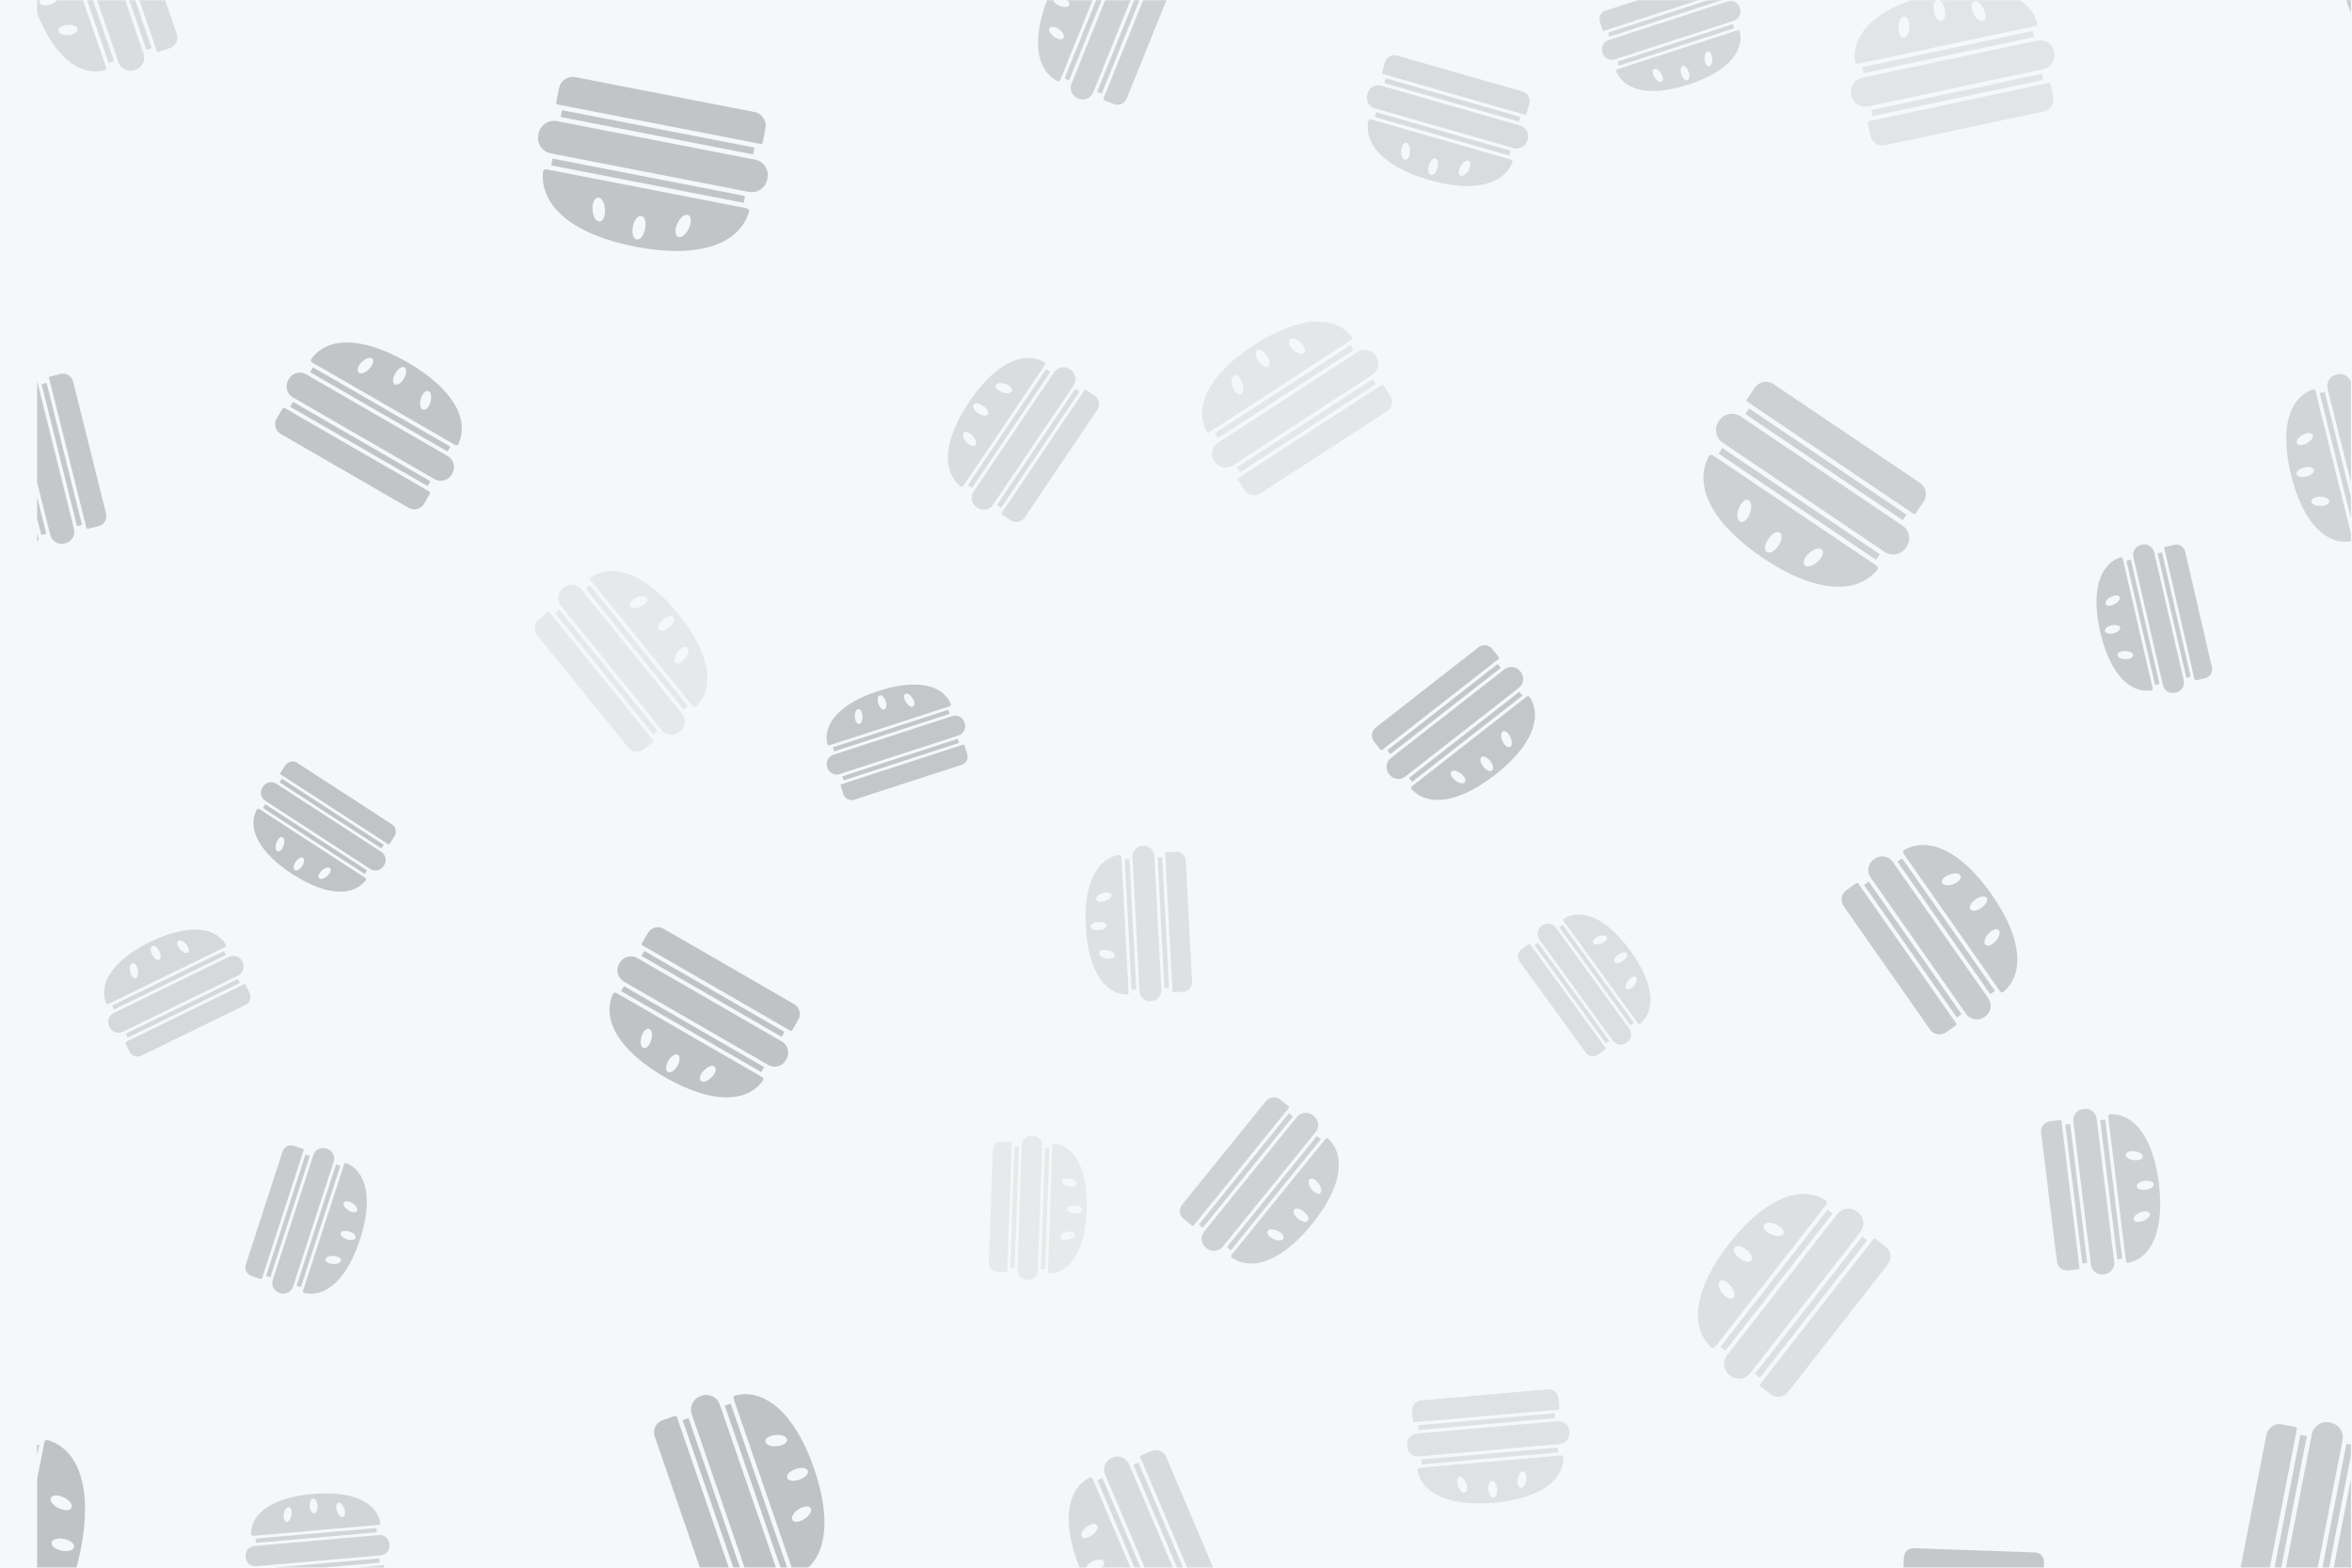 <svg xmlns="http://www.w3.org/2000/svg" xmlns:xlink="http://www.w3.org/1999/xlink" width="1620" zoomAndPan="magnify" viewBox="0 0 1215 810" height="1080" preserveAspectRatio="xMidYMid meet" version="1.0"><defs><filter x="0%" y="0%" width="100%" height="100%" id="4fdb36dd4b"><feColorMatrix values="0 0 0 0 1 0 0 0 0 1 0 0 0 0 1 0 0 0 1 0" color-interpolation-filters="sRGB"/></filter><mask id="94e3e9c909"><g filter="url(#4fdb36dd4b)"><rect x="-121.5" width="1458" fill="#000000" y="-81" height="972" fill-opacity="0.27"/></g></mask><clipPath id="9185255c70"><path d="M 133 805 L 197 805 L 197 810 L 133 810 Z M 133 805 " clip-rule="nonzero"/></clipPath><clipPath id="2f6570af1a"><path d="M 131 808 L 199 808 L 199 810 L 131 810 Z M 131 808 " clip-rule="nonzero"/></clipPath><clipPath id="53a8a33656"><path d="M 352 732 L 386 732 L 386 810 L 352 810 Z M 352 732 " clip-rule="nonzero"/></clipPath><clipPath id="993fded852"><path d="M 356 720 L 403 720 L 403 810 L 356 810 Z M 356 720 " clip-rule="nonzero"/></clipPath><clipPath id="16bc3c990c"><path d="M 374 725 L 408 725 L 408 810 L 374 810 Z M 374 725 " clip-rule="nonzero"/></clipPath><clipPath id="0b5909fa5b"><path d="M 378 720 L 426 720 L 426 810 L 378 810 Z M 378 720 " clip-rule="nonzero"/></clipPath><clipPath id="e450b3554c"><path d="M 337 731 L 382 731 L 382 810 L 337 810 Z M 337 731 " clip-rule="nonzero"/></clipPath><clipPath id="42fdf15460"><path d="M 983 799 L 1056 799 L 1056 810 L 983 810 Z M 983 799 " clip-rule="nonzero"/></clipPath><clipPath id="2dcb3e2801"><path d="M 19 744 L 44 744 L 44 810 L 19 810 Z M 19 744 " clip-rule="nonzero"/></clipPath><clipPath id="e73e26264f"><path d="M 1169 741 L 1192 741 L 1192 810 L 1169 810 Z M 1169 741 " clip-rule="nonzero"/></clipPath><clipPath id="13d786174a"><path d="M 1175 734 L 1211 734 L 1211 810 L 1175 810 Z M 1175 734 " clip-rule="nonzero"/></clipPath><clipPath id="f9a6a99bce"><path d="M 1193 746 L 1215 746 L 1215 810 L 1193 810 Z M 1193 746 " clip-rule="nonzero"/></clipPath><clipPath id="62f7c3bc87"><path d="M 1198 764 L 1215 764 L 1215 810 L 1198 810 Z M 1198 764 " clip-rule="nonzero"/></clipPath><clipPath id="b1af59aa16"><path d="M 1153 735 L 1187 735 L 1187 810 L 1153 810 Z M 1153 735 " clip-rule="nonzero"/></clipPath><clipPath id="043d0538f7"><path d="M 585 755 L 620 755 L 620 810 L 585 810 Z M 585 755 " clip-rule="nonzero"/></clipPath><clipPath id="f32351217a"><path d="M 570 752 L 617 752 L 617 810 L 570 810 Z M 570 752 " clip-rule="nonzero"/></clipPath><clipPath id="60e91e5b9d"><path d="M 566 763 L 601 763 L 601 810 L 566 810 Z M 566 763 " clip-rule="nonzero"/></clipPath><clipPath id="fc9434cdd2"><path d="M 552 763 L 598 763 L 598 810 L 552 810 Z M 552 763 " clip-rule="nonzero"/></clipPath><clipPath id="4a22ee6d49"><path d="M 588 749 L 633 749 L 633 810 L 588 810 Z M 588 749 " clip-rule="nonzero"/></clipPath><clipPath id="4e083990e8"><rect x="0" width="1215" y="0" height="810"/></clipPath></defs><rect x="-121.5" width="1458" fill="#ffffff" y="-81" height="972" fill-opacity="1"/><rect x="-121.5" width="1458" fill="#f6f7f8" y="-81" height="972" fill-opacity="1"/><g mask="url(#94e3e9c909)"><g transform="matrix(1, 0, 0, 1, 0, 0)"><g clip-path="url(#4e083990e8)"><path fill="#7f8284" d="M 831.398 18.949 L 830.711 16.844 L 882.535 0 L 889.715 0 L 831.398 18.949 " fill-opacity="1" fill-rule="nonzero"/><path fill="#7f8284" d="M 832.684 30.926 C 830.566 30.926 828.598 29.578 827.91 27.465 L 827.762 27.008 C 826.906 24.379 828.352 21.543 830.98 20.688 L 831.141 20.637 L 892.211 0.789 L 892.375 0.734 C 892.891 0.57 893.414 0.492 893.926 0.492 C 896.035 0.492 898.008 1.836 898.691 3.957 L 898.844 4.41 C 899.695 7.039 898.254 9.871 895.625 10.727 L 895.461 10.781 L 834.387 30.625 L 834.227 30.68 C 833.715 30.848 833.191 30.926 832.684 30.926 " fill-opacity="1" fill-rule="nonzero"/><path fill="#7f8284" d="M 836.27 33.949 L 835.582 31.84 L 895.203 12.465 L 895.891 14.574 L 836.27 33.949 " fill-opacity="1" fill-rule="nonzero"/><path fill="#7f8284" d="M 853.965 46.988 C 844.566 46.988 837.836 43.602 834.965 37.043 C 834.859 36.805 834.859 36.539 834.973 36.293 C 835.078 36.051 835.273 35.875 835.527 35.789 L 836.016 35.633 L 897.086 15.785 L 897.578 15.625 C 897.672 15.598 897.77 15.578 897.863 15.578 C 898.02 15.578 898.18 15.621 898.324 15.703 C 898.551 15.836 898.711 16.051 898.766 16.312 C 901.164 27.285 891.301 37.512 872.383 43.66 C 865.52 45.891 859.309 46.988 853.965 46.988 M 854.996 35.52 C 854.855 35.52 854.715 35.539 854.59 35.582 L 854.32 35.707 C 853.367 36.324 853.539 38.172 854.727 40.012 C 855.66 41.465 856.863 42.348 857.801 42.348 C 858.051 42.348 858.277 42.285 858.473 42.156 C 859.43 41.543 859.254 39.691 858.074 37.855 C 857.133 36.398 855.93 35.52 854.996 35.52 M 869.648 34.066 C 869.527 34.066 869.398 34.086 869.281 34.125 C 868.203 34.473 867.902 36.305 868.574 38.387 C 869.176 40.234 870.293 41.473 871.289 41.473 C 871.418 41.473 871.535 41.453 871.656 41.418 C 872.734 41.066 873.035 39.23 872.363 37.152 C 871.762 35.301 870.645 34.066 869.648 34.066 M 882.383 26.605 C 882.367 26.605 882.344 26.609 882.324 26.609 L 882.027 26.664 C 881.059 26.977 880.438 28.562 880.551 30.551 C 880.664 32.691 881.582 34.27 882.688 34.27 C 882.707 34.27 882.73 34.27 882.75 34.27 C 883.887 34.207 884.645 32.508 884.523 30.328 C 884.406 28.184 883.492 26.605 882.383 26.605 " fill-opacity="1" fill-rule="nonzero"/><path fill="#7f8284" d="M 828.41 15.961 C 828.188 15.961 827.977 15.816 827.906 15.594 L 826.465 11.152 C 825.703 8.816 826.988 6.297 829.324 5.535 L 846.355 0 L 877.609 0 L 829.516 15.629 L 828.574 15.934 C 828.523 15.953 828.469 15.961 828.41 15.961 " fill-opacity="1" fill-rule="nonzero"/><g clip-path="url(#9185255c70)"><path fill="#717578" d="M 133.594 812.883 L 133.398 810.676 L 195.852 805.211 L 196.047 807.422 L 133.594 812.883 " fill-opacity="1" fill-rule="nonzero"/></g><path fill="#717578" d="M 131.895 809.262 C 129.328 809.262 127.133 807.289 126.902 804.684 L 126.867 804.207 C 126.625 801.453 128.668 799.016 131.426 798.77 L 131.594 798.758 L 195.562 793.164 L 195.734 793.145 C 195.879 793.137 196.027 793.125 196.172 793.125 C 198.742 793.125 200.934 795.098 201.164 797.707 L 201.207 798.18 C 201.449 800.934 199.402 803.371 196.648 803.613 L 196.477 803.629 L 132.508 809.227 L 132.336 809.242 C 132.191 809.254 132.039 809.262 131.895 809.262 " fill-opacity="1" fill-rule="nonzero"/><path fill="#717578" d="M 132.219 797.176 L 132.027 794.965 L 194.477 789.5 L 194.668 791.711 L 132.219 797.176 " fill-opacity="1" fill-rule="nonzero"/><path fill="#717578" d="M 130.543 793.562 C 130.309 793.562 130.082 793.477 129.91 793.316 C 129.719 793.137 129.613 792.891 129.617 792.629 C 129.746 781.391 141.66 773.648 161.473 771.914 C 163.867 771.703 166.16 771.602 168.352 771.602 C 184.285 771.602 194.613 777.07 196.445 786.777 C 196.496 787.039 196.43 787.297 196.27 787.508 C 196.113 787.723 195.879 787.852 195.613 787.871 L 195.105 787.918 L 131.133 793.52 L 130.621 793.559 C 130.594 793.562 130.566 793.562 130.543 793.562 M 149.062 778.715 C 148.012 778.715 146.996 780.145 146.645 782.176 C 146.27 784.328 146.836 786.102 147.957 786.293 L 148.254 786.309 C 149.27 786.215 150.23 784.812 150.566 782.852 C 150.941 780.699 150.379 778.93 149.258 778.734 C 149.195 778.723 149.129 778.715 149.062 778.715 M 175.09 776.441 C 174.953 776.441 174.816 776.465 174.688 776.512 C 173.617 776.895 173.371 778.734 174.113 780.793 C 174.762 782.598 175.895 783.797 176.887 783.797 C 176.922 783.797 176.957 783.797 176.992 783.789 L 177.281 783.727 C 178.352 783.344 178.598 781.496 177.855 779.441 C 177.207 777.637 176.078 776.441 175.09 776.441 M 161.781 774.258 C 161.75 774.258 161.711 774.258 161.68 774.262 C 160.547 774.363 159.84 776.082 160.031 778.258 C 160.211 780.371 161.156 781.91 162.25 781.91 C 162.281 781.91 162.312 781.91 162.348 781.902 C 163.48 781.805 164.191 780.086 164 777.91 C 163.812 775.801 162.871 774.258 161.781 774.258 " fill-opacity="1" fill-rule="nonzero"/><g clip-path="url(#2f6570af1a)"><path fill="#717578" d="M 136.34 823.855 C 134.059 823.855 132.105 822.098 131.906 819.781 L 131.5 815.137 C 131.469 814.84 131.691 814.578 131.98 814.555 L 132.965 814.469 L 196.934 808.871 L 197.918 808.785 C 197.938 808.785 197.953 808.785 197.965 808.785 C 198.242 808.785 198.477 808.992 198.5 809.27 L 198.906 813.922 C 199.117 816.367 197.305 818.539 194.852 818.75 L 136.738 823.836 C 136.602 823.848 136.473 823.855 136.34 823.855 " fill-opacity="1" fill-rule="nonzero"/></g><path fill="#424447" d="M 435.781 403.223 L 435.098 401.113 L 494.719 381.738 L 495.402 383.848 L 435.781 403.223 " fill-opacity="1" fill-rule="nonzero"/><path fill="#424447" d="M 432.195 400.203 C 430.078 400.203 428.109 398.852 427.422 396.738 L 427.273 396.281 C 426.418 393.652 427.859 390.816 430.488 389.961 L 430.652 389.91 L 491.727 370.062 L 491.891 370.012 C 492.406 369.844 492.922 369.766 493.438 369.766 C 495.547 369.766 497.516 371.113 498.207 373.23 L 498.352 373.684 C 499.207 376.312 497.766 379.145 495.137 380 L 494.973 380.059 L 433.902 399.902 L 433.738 399.957 C 433.227 400.125 432.707 400.203 432.195 400.203 " fill-opacity="1" fill-rule="nonzero"/><path fill="#424447" d="M 430.91 388.23 L 430.223 386.117 L 489.848 366.742 L 490.531 368.848 L 430.91 388.23 " fill-opacity="1" fill-rule="nonzero"/><path fill="#424447" d="M 428.254 385.109 C 428.094 385.109 427.934 385.066 427.789 384.984 C 427.562 384.852 427.406 384.637 427.352 384.383 C 424.953 373.402 434.812 363.18 453.73 357.031 C 460.594 354.797 466.805 353.703 472.156 353.703 C 481.551 353.703 488.273 357.09 491.148 363.648 C 491.258 363.891 491.258 364.156 491.148 364.398 C 491.035 364.641 490.84 364.82 490.59 364.898 L 490.102 365.059 L 429.027 384.902 L 428.543 385.062 C 428.445 385.098 428.352 385.109 428.254 385.109 M 443.434 366.422 C 443.41 366.422 443.387 366.422 443.367 366.426 C 442.23 366.484 441.473 368.18 441.594 370.367 C 441.707 372.504 442.625 374.086 443.73 374.086 C 443.75 374.086 443.773 374.086 443.793 374.086 L 444.086 374.027 C 445.055 373.715 445.676 372.129 445.57 370.145 C 445.449 368 444.535 366.422 443.434 366.422 M 454.824 359.215 C 454.699 359.215 454.582 359.234 454.461 359.27 C 453.383 359.625 453.078 361.457 453.75 363.539 C 454.352 365.391 455.473 366.625 456.473 366.625 C 456.594 366.625 456.715 366.609 456.832 366.57 C 457.91 366.219 458.219 364.383 457.543 362.305 C 456.938 360.453 455.824 359.215 454.824 359.215 M 468.312 358.348 C 468.07 358.348 467.84 358.406 467.641 358.535 C 466.688 359.148 466.859 361 468.043 362.84 C 468.98 364.293 470.184 365.176 471.117 365.176 C 471.262 365.176 471.395 365.156 471.523 365.113 L 471.797 364.98 C 472.75 364.367 472.574 362.516 471.391 360.68 C 470.457 359.223 469.25 358.348 468.312 358.348 " fill-opacity="1" fill-rule="nonzero"/><path fill="#424447" d="M 439.93 413.41 C 438.047 413.41 436.297 412.211 435.688 410.328 L 434.242 405.887 C 434.156 405.605 434.309 405.309 434.586 405.215 L 435.527 404.91 L 496.598 385.062 L 497.539 384.754 C 497.59 384.734 497.648 384.73 497.703 384.73 C 497.93 384.73 498.137 384.871 498.211 385.098 L 499.652 389.535 C 500.41 391.875 499.129 394.398 496.789 395.156 L 441.305 413.191 C 440.852 413.336 440.387 413.41 439.93 413.41 " fill-opacity="1" fill-rule="nonzero"/><path fill="#37373b" d="M 196.996 438.355 L 144.418 404.203 L 145.625 402.34 L 198.203 436.492 L 196.996 438.355 " fill-opacity="1" fill-rule="nonzero"/><path fill="#37373b" d="M 193.949 449.762 C 193.016 449.762 192.07 449.5 191.23 448.953 L 191.082 448.859 L 137.23 413.875 L 137.086 413.781 C 134.766 412.281 134.105 409.168 135.613 406.848 L 135.867 406.445 C 136.832 404.973 138.441 404.164 140.086 404.164 C 141.02 404.164 141.965 404.426 142.809 404.973 L 142.953 405.062 L 196.805 440.047 L 196.949 440.141 C 199.27 441.648 199.926 444.758 198.422 447.074 L 198.16 447.477 C 197.203 448.953 195.594 449.762 193.949 449.762 " fill-opacity="1" fill-rule="nonzero"/><path fill="#37373b" d="M 188.41 451.582 L 135.832 417.43 L 137.039 415.566 L 189.613 449.723 L 188.41 451.582 " fill-opacity="1" fill-rule="nonzero"/><path fill="#37373b" d="M 175.762 460.711 C 168.832 460.711 160.316 457.656 151.012 451.613 C 134.328 440.773 127.449 428.348 132.605 418.363 C 132.727 418.129 132.934 417.961 133.188 417.895 C 133.273 417.875 133.352 417.859 133.43 417.859 C 133.609 417.859 133.781 417.91 133.93 418.008 L 134.359 418.289 L 188.219 453.273 L 188.648 453.551 C 188.871 453.695 189.016 453.922 189.059 454.184 C 189.098 454.445 189.035 454.699 188.867 454.906 C 185.762 458.789 181.262 460.711 175.762 460.711 M 169.453 448.191 C 168.574 448.191 167.418 448.727 166.34 449.707 C 164.719 451.176 164.074 452.918 164.836 453.762 C 165.086 454.043 165.457 454.18 165.895 454.18 C 166.777 454.18 167.934 453.637 169.012 452.66 C 170.633 451.188 171.277 449.449 170.516 448.605 L 170.289 448.41 C 170.059 448.266 169.773 448.191 169.453 448.191 M 155.797 443.008 C 154.863 443.008 153.656 443.887 152.715 445.332 C 151.523 447.164 151.34 449.02 152.293 449.633 C 152.496 449.766 152.727 449.824 152.977 449.824 C 153.91 449.824 155.113 448.949 156.059 447.5 C 157.242 445.668 157.426 443.82 156.473 443.199 C 156.273 443.066 156.043 443.008 155.797 443.008 M 145.457 432.508 C 144.461 432.508 143.344 433.742 142.73 435.586 C 142.051 437.664 142.348 439.496 143.43 439.855 C 143.551 439.895 143.672 439.91 143.793 439.91 C 144.793 439.91 145.91 438.684 146.52 436.832 C 147.141 434.941 146.949 433.254 146.094 432.695 L 145.824 432.566 C 145.707 432.527 145.586 432.508 145.457 432.508 " fill-opacity="1" fill-rule="nonzero"/><path fill="#37373b" d="M 200.789 436.254 C 200.688 436.254 200.59 436.23 200.5 436.172 L 199.672 435.633 L 145.816 400.652 L 144.988 400.113 C 144.738 399.957 144.668 399.625 144.828 399.375 L 147.371 395.465 C 148.223 394.145 149.656 393.43 151.117 393.43 C 151.949 393.43 152.789 393.664 153.539 394.152 L 202.465 425.93 C 204.531 427.27 205.117 430.039 203.777 432.098 L 201.238 436.016 C 201.137 436.172 200.965 436.254 200.789 436.254 " fill-opacity="1" fill-rule="nonzero"/><path fill="#b6b8b7" d="M 640.594 243.992 L 638.977 241.516 L 709.082 195.977 L 710.691 198.457 L 640.594 243.992 " fill-opacity="1" fill-rule="nonzero"/><path fill="#b6b8b7" d="M 633.203 241.566 C 631.012 241.566 628.863 240.492 627.586 238.52 L 627.238 237.984 C 625.23 234.891 626.113 230.746 629.199 228.738 L 629.395 228.613 L 701.199 181.973 L 701.391 181.848 C 702.512 181.117 703.773 180.773 705.02 180.773 C 707.215 180.773 709.363 181.844 710.641 183.812 L 710.988 184.352 C 712.996 187.441 712.113 191.59 709.02 193.598 L 708.828 193.723 L 637.02 240.359 L 636.828 240.488 C 635.707 241.215 634.449 241.566 633.203 241.566 " fill-opacity="1" fill-rule="nonzero"/><path fill="#b6b8b7" d="M 629.141 226.359 L 627.527 223.875 L 697.633 178.344 L 699.242 180.824 L 629.141 226.359 " fill-opacity="1" fill-rule="nonzero"/><path fill="#b6b8b7" d="M 624.332 223.301 C 624.223 223.301 624.117 223.289 624.012 223.258 C 623.668 223.168 623.391 222.945 623.23 222.633 C 616.355 209.32 625.527 192.746 647.773 178.297 C 660.18 170.242 671.527 166.168 680.773 166.168 C 688.105 166.168 694.105 168.734 698.246 173.906 C 698.465 174.184 698.559 174.523 698.5 174.875 C 698.441 175.227 698.25 175.523 697.957 175.715 L 697.383 176.09 L 625.574 222.727 L 625 223.102 C 624.797 223.23 624.562 223.301 624.332 223.301 M 638.152 193.898 C 637.984 193.898 637.82 193.922 637.66 193.98 C 636.223 194.449 635.824 196.895 636.734 199.668 C 637.547 202.129 639.039 203.773 640.367 203.773 C 640.535 203.773 640.699 203.742 640.855 203.691 C 640.984 203.652 641.102 203.594 641.215 203.52 C 642.352 202.781 642.609 200.527 641.785 198.004 C 640.973 195.543 639.48 193.898 638.152 193.898 M 650.387 180.68 C 650.055 180.68 649.754 180.762 649.48 180.938 C 648.219 181.762 648.457 184.227 650.043 186.672 C 651.297 188.605 652.906 189.773 654.152 189.773 C 654.484 189.773 654.785 189.688 655.051 189.516 C 656.324 188.691 656.086 186.227 654.496 183.781 C 653.242 181.852 651.633 180.68 650.387 180.68 M 667.621 174.879 C 667.031 174.879 666.543 175.062 666.203 175.434 C 665.188 176.555 666.047 178.883 668.203 180.844 C 669.648 182.145 671.188 182.859 672.359 182.859 C 672.789 182.859 673.168 182.766 673.473 182.566 C 673.582 182.496 673.688 182.406 673.781 182.309 C 674.797 181.188 673.934 178.863 671.777 176.906 C 670.332 175.598 668.789 174.879 667.621 174.879 " fill-opacity="1" fill-rule="nonzero"/><path fill="#b6b8b7" d="M 647.914 255.875 C 645.965 255.875 644.059 254.922 642.918 253.164 L 639.527 247.949 C 639.316 247.621 639.41 247.18 639.738 246.965 L 640.844 246.246 L 712.648 199.605 L 713.754 198.887 C 713.875 198.812 714.012 198.773 714.145 198.773 C 714.375 198.773 714.605 198.887 714.742 199.098 L 718.129 204.312 C 719.914 207.062 719.129 210.758 716.379 212.543 L 651.145 254.918 C 650.145 255.566 649.023 255.875 647.914 255.875 " fill-opacity="1" fill-rule="nonzero"/><path fill="#3c3c40" d="M 220.895 251.164 L 149.898 210.164 L 151.352 207.648 L 222.348 248.648 L 220.895 251.164 " fill-opacity="1" fill-rule="nonzero"/><path fill="#3c3c40" d="M 227.664 248.41 C 226.555 248.41 225.43 248.133 224.402 247.539 L 224.207 247.422 L 151.48 205.43 L 151.289 205.316 C 148.156 203.512 147.078 199.488 148.891 196.359 L 149.203 195.82 C 150.414 193.719 152.621 192.539 154.891 192.539 C 156 192.539 157.125 192.82 158.16 193.418 L 158.352 193.531 L 231.074 235.527 L 231.27 235.637 C 234.398 237.441 235.473 241.465 233.668 244.598 L 233.355 245.137 C 232.145 247.238 229.934 248.41 227.664 248.41 " fill-opacity="1" fill-rule="nonzero"/><path fill="#3c3c40" d="M 231.203 233.301 L 160.207 192.301 L 161.656 189.789 L 232.656 230.793 L 231.203 233.301 " fill-opacity="1" fill-rule="nonzero"/><path fill="#3c3c40" d="M 235.695 230.062 C 235.492 230.062 235.281 230.008 235.094 229.898 L 234.516 229.562 L 161.789 187.566 L 161.207 187.23 C 160.91 187.062 160.707 186.777 160.633 186.438 C 160.559 186.102 160.629 185.762 160.828 185.48 C 164.914 179.793 171.266 176.957 179.234 176.957 C 187.988 176.957 198.699 180.379 210.492 187.188 C 233.02 200.199 242.852 215.961 236.801 229.348 C 236.664 229.668 236.402 229.895 236.07 230.004 C 235.949 230.047 235.82 230.062 235.695 230.062 M 220.801 201.969 C 219.473 201.969 218.051 203.676 217.371 206.184 C 216.688 208.695 217.051 210.891 218.207 211.559 C 218.324 211.621 218.438 211.672 218.57 211.707 C 218.699 211.738 218.832 211.758 218.969 211.758 C 220.297 211.758 221.719 210.055 222.398 207.551 C 223.145 204.789 222.637 202.414 221.199 202.027 C 221.066 201.988 220.938 201.969 220.801 201.969 M 208.148 189.656 C 206.91 189.656 205.348 190.891 204.191 192.902 C 202.758 195.379 202.648 197.809 203.938 198.551 C 204.176 198.691 204.445 198.758 204.734 198.758 C 205.969 198.758 207.539 197.52 208.699 195.508 C 210.125 193.031 210.234 190.602 208.953 189.859 C 208.711 189.719 208.438 189.656 208.148 189.656 M 191.02 184.863 C 189.852 184.863 188.309 185.648 186.91 187.059 C 184.898 189.086 184.172 191.406 185.223 192.453 C 185.316 192.547 185.426 192.625 185.535 192.691 C 185.812 192.848 186.141 192.922 186.5 192.922 C 187.668 192.922 189.207 192.133 190.609 190.723 C 192.625 188.699 193.348 186.375 192.293 185.332 C 191.973 185.012 191.531 184.863 191.02 184.863 " fill-opacity="1" fill-rule="nonzero"/><path fill="#3c3c40" d="M 214.027 263.184 C 213.039 263.184 212.039 262.93 211.121 262.402 L 145.051 224.25 C 142.27 222.645 141.312 219.066 142.918 216.281 L 145.973 210.996 C 146.098 210.773 146.332 210.652 146.574 210.652 C 146.691 210.652 146.812 210.68 146.922 210.746 L 148.039 211.391 L 220.766 253.387 L 221.887 254.031 C 222.215 254.223 222.328 254.652 222.137 254.98 L 219.09 260.27 C 218.008 262.137 216.043 263.184 214.027 263.184 " fill-opacity="1" fill-rule="nonzero"/><path fill="#9a9c9d" d="M 829.574 539.133 L 792.723 488.402 L 794.52 487.102 L 831.367 537.832 L 829.574 539.133 " fill-opacity="1" fill-rule="nonzero"/><path fill="#9a9c9d" d="M 837.211 539.754 C 835.656 539.754 834.125 539.039 833.145 537.691 L 833.047 537.551 L 795.305 485.594 L 795.199 485.453 C 793.574 483.215 794.074 480.074 796.312 478.449 L 796.695 478.168 C 797.586 477.523 798.613 477.211 799.637 477.211 C 801.191 477.211 802.723 477.93 803.703 479.273 L 803.801 479.414 L 841.543 531.375 L 841.648 531.516 C 843.273 533.754 842.773 536.895 840.535 538.516 L 840.148 538.801 C 839.262 539.445 838.23 539.754 837.211 539.754 " fill-opacity="1" fill-rule="nonzero"/><path fill="#9a9c9d" d="M 842.328 529.867 L 805.48 479.133 L 807.273 477.832 L 844.121 528.559 L 842.328 529.867 " fill-opacity="1" fill-rule="nonzero"/><path fill="#9a9c9d" d="M 846.859 529.078 C 846.82 529.078 846.789 529.078 846.754 529.074 C 846.488 529.047 846.262 528.91 846.102 528.695 L 845.805 528.281 L 808.059 476.324 L 807.754 475.906 C 807.602 475.691 807.547 475.43 807.602 475.176 C 807.652 474.914 807.809 474.699 808.035 474.562 C 810.398 473.18 812.941 472.504 815.609 472.504 C 823.891 472.504 833.352 479.031 842.199 491.207 C 853.891 507.305 855.859 521.375 847.469 528.844 C 847.297 529 847.082 529.078 846.859 529.078 M 844.238 504.629 C 843.328 504.629 842.125 505.359 841.098 506.617 C 839.84 508.156 839.414 509.805 840.012 510.629 L 840.215 510.848 C 840.441 511.035 840.727 511.117 841.047 511.117 C 841.957 511.117 843.16 510.391 844.184 509.133 C 845.566 507.438 845.949 505.617 845.066 504.902 C 844.836 504.715 844.555 504.629 844.238 504.629 M 839.02 492.055 C 838.172 492.055 837.082 492.461 836.016 493.238 C 834.246 494.52 833.418 496.184 834.082 497.105 C 834.352 497.469 834.797 497.645 835.355 497.645 C 836.199 497.645 837.293 497.234 838.359 496.461 C 840.125 495.176 840.957 493.512 840.289 492.594 C 840.023 492.227 839.574 492.055 839.02 492.055 M 828.09 483.301 C 827.402 483.301 826.598 483.453 825.762 483.777 C 823.727 484.57 822.5 485.961 822.91 487.02 L 823.055 487.289 C 823.383 487.742 824.047 487.973 824.883 487.973 C 825.566 487.973 826.371 487.816 827.207 487.492 C 829.246 486.699 830.469 485.309 830.062 484.246 C 829.816 483.621 829.074 483.301 828.09 483.301 " fill-opacity="1" fill-rule="nonzero"/><path fill="#9a9c9d" d="M 822.863 545.781 C 821.48 545.781 820.117 545.148 819.25 543.949 L 784.957 496.738 C 783.516 494.75 783.953 491.957 785.941 490.512 L 789.719 487.77 C 789.812 487.699 789.926 487.664 790.031 487.664 C 790.195 487.664 790.359 487.742 790.461 487.887 L 791.047 488.684 L 828.789 540.645 L 829.367 541.445 C 829.547 541.684 829.488 542.02 829.25 542.191 L 825.48 544.934 C 824.691 545.508 823.77 545.781 822.863 545.781 " fill-opacity="1" fill-rule="nonzero"/><path fill="#a3a5a5" d="M 732.906 738.875 L 732.691 736.383 L 803.152 730.211 L 803.367 732.707 L 732.906 738.875 " fill-opacity="1" fill-rule="nonzero"/><path fill="#a3a5a5" d="M 732.547 752.508 C 729.648 752.508 727.176 750.285 726.918 747.34 L 726.871 746.805 C 726.598 743.695 728.902 740.949 732.012 740.676 L 732.203 740.66 L 804.375 734.344 L 804.566 734.328 C 804.734 734.312 804.902 734.305 805.066 734.305 C 807.961 734.305 810.441 736.531 810.695 739.469 L 810.742 740.004 C 811.016 743.117 808.707 745.867 805.602 746.137 L 805.406 746.152 L 733.238 752.469 L 733.043 752.484 C 732.879 752.496 732.711 752.508 732.547 752.508 " fill-opacity="1" fill-rule="nonzero"/><path fill="#a3a5a5" d="M 734.461 756.598 L 734.242 754.105 L 804.703 747.938 L 804.922 750.434 L 734.461 756.598 " fill-opacity="1" fill-rule="nonzero"/><path fill="#a3a5a5" d="M 763.941 776.789 C 745.957 776.789 734.305 770.621 732.238 759.664 C 732.188 759.375 732.254 759.082 732.438 758.844 C 732.617 758.605 732.879 758.461 733.18 758.434 L 733.754 758.383 L 805.926 752.066 L 806.5 752.016 C 806.531 752.016 806.566 752.012 806.598 752.012 C 806.859 752.012 807.105 752.109 807.301 752.293 C 807.523 752.496 807.641 752.773 807.641 753.07 C 807.488 765.746 794.051 774.484 771.695 776.441 C 769 776.672 766.406 776.793 763.941 776.789 M 770.824 765.16 C 770.785 765.16 770.75 765.16 770.707 765.168 C 769.434 765.277 768.633 767.215 768.848 769.672 C 769.055 772.055 770.125 773.793 771.348 773.793 C 771.391 773.793 771.426 773.793 771.465 773.789 C 772.738 773.676 773.535 771.738 773.328 769.281 C 773.117 766.898 772.051 765.16 770.824 765.16 M 754.305 763.031 C 754.27 763.031 754.227 763.039 754.188 763.043 C 754.078 763.051 753.965 763.074 753.855 763.113 C 752.652 763.547 752.371 765.625 753.207 767.945 C 753.945 769.984 755.227 771.332 756.34 771.332 C 756.496 771.332 756.645 771.309 756.789 771.258 C 757.992 770.82 758.273 768.742 757.438 766.422 C 756.699 764.383 755.426 763.031 754.305 763.031 M 786.727 760.199 C 786.688 760.199 786.652 760.199 786.609 760.203 C 785.465 760.305 784.379 761.883 783.996 764.098 C 783.578 766.531 784.215 768.527 785.477 768.742 C 785.551 768.758 785.625 768.766 785.699 768.766 C 786.891 768.766 788.027 767.152 788.426 764.863 C 788.848 762.434 788.211 760.438 786.949 760.215 C 786.875 760.203 786.801 760.199 786.727 760.199 " fill-opacity="1" fill-rule="nonzero"/><path fill="#a3a5a5" d="M 730.523 734.844 C 730.215 734.844 729.953 734.605 729.926 734.293 L 729.465 729.051 C 729.223 726.285 731.273 723.836 734.039 723.594 L 799.609 717.859 C 799.754 717.848 799.902 717.836 800.047 717.836 C 802.625 717.836 804.828 719.816 805.059 722.438 L 805.516 727.68 C 805.547 728.012 805.301 728.301 804.969 728.332 L 803.855 728.43 L 731.688 734.742 L 730.578 734.84 C 730.559 734.84 730.539 734.844 730.523 734.844 " fill-opacity="1" fill-rule="nonzero"/><path fill="#c4c5c3" d="M 524.129 655.133 L 521.918 655.055 L 524.102 592.391 L 526.32 592.469 L 524.129 655.133 " fill-opacity="1" fill-rule="nonzero"/><path fill="#c4c5c3" d="M 531.109 661.328 C 531.051 661.328 530.992 661.328 530.934 661.32 L 530.457 661.309 C 527.691 661.211 525.52 658.883 525.621 656.121 L 525.625 655.945 L 527.867 591.758 L 527.875 591.59 C 527.969 588.887 530.195 586.746 532.879 586.746 C 532.941 586.746 532.996 586.754 533.059 586.754 L 533.535 586.766 C 536.297 586.863 538.469 589.195 538.371 591.953 L 538.367 592.129 L 536.125 656.316 L 536.121 656.488 C 536.023 659.191 533.793 661.328 531.109 661.328 " fill-opacity="1" fill-rule="nonzero"/><path fill="#c4c5c3" d="M 539.887 655.684 L 537.672 655.605 L 539.859 592.941 L 542.078 593.02 L 539.887 655.684 " fill-opacity="1" fill-rule="nonzero"/><path fill="#c4c5c3" d="M 542.293 657.969 C 542.051 657.969 541.82 657.879 541.648 657.707 C 541.457 657.523 541.355 657.277 541.363 657.012 L 541.383 656.496 L 543.621 592.309 L 543.641 591.797 C 543.652 591.535 543.77 591.293 543.973 591.125 C 544.141 590.98 544.348 590.902 544.566 590.902 C 544.602 590.902 544.645 590.902 544.688 590.91 C 555.828 592.414 562.062 605.18 561.363 625.062 C 560.668 644.945 553.559 657.25 542.348 657.969 C 542.328 657.969 542.312 657.969 542.293 657.969 M 552.621 636.336 C 552.121 636.336 551.578 636.398 551.016 636.527 C 549.07 636.969 547.723 638.004 547.684 639.023 L 547.715 639.316 C 547.898 640.133 548.918 640.602 550.289 640.602 C 550.785 640.602 551.328 640.539 551.895 640.41 C 554.027 639.93 555.445 638.73 555.191 637.621 C 555.012 636.809 553.992 636.336 552.621 636.336 M 554.961 622.852 C 552.914 622.852 551.379 623.625 551.34 624.715 C 551.305 625.848 552.918 626.766 555.105 626.84 C 555.203 626.844 555.297 626.844 555.391 626.844 C 557.434 626.844 558.969 626.062 559.008 624.98 C 559.043 623.844 557.43 622.93 555.242 622.855 C 555.145 622.852 555.051 622.852 554.961 622.852 M 551.008 608.777 C 549.832 608.777 548.961 609.168 548.738 609.887 L 548.695 610.188 C 548.656 611.203 549.93 612.328 551.84 612.902 C 552.547 613.117 553.219 613.223 553.816 613.223 C 554.992 613.223 555.871 612.824 556.086 612.105 C 556.414 611.016 555.082 609.723 552.988 609.09 C 552.285 608.879 551.605 608.777 551.008 608.777 " fill-opacity="1" fill-rule="nonzero"/><path fill="#c4c5c3" d="M 519.801 657.27 C 519.793 657.27 519.789 657.27 519.777 657.27 L 515.117 657.105 C 512.664 657.016 510.73 654.945 510.82 652.492 L 512.855 594.176 C 512.938 591.77 514.918 589.871 517.305 589.871 C 517.359 589.871 517.41 589.871 517.461 589.871 L 522.129 590.035 C 522.422 590.051 522.656 590.297 522.641 590.586 L 522.609 591.578 L 520.367 655.766 L 520.328 656.754 C 520.324 657.039 520.086 657.27 519.801 657.27 " fill-opacity="1" fill-rule="nonzero"/><g clip-path="url(#53a8a33656)"><path fill="#353539" d="M 382.438 820.422 L 352.605 733.766 L 355.668 732.715 L 385.504 819.367 L 382.438 820.422 " fill-opacity="1" fill-rule="nonzero"/></g><g clip-path="url(#993fded852)"><path fill="#353539" d="M 394.98 824.871 C 391.941 824.871 389.094 822.961 388.047 819.93 L 387.965 819.691 L 357.41 730.938 L 357.332 730.699 C 356.016 726.879 358.055 722.699 361.875 721.383 L 362.531 721.156 C 363.32 720.887 364.121 720.754 364.91 720.754 C 367.953 720.754 370.801 722.664 371.848 725.699 L 371.926 725.938 L 402.484 814.695 L 402.562 814.93 C 403.883 818.75 401.84 822.93 398.02 824.246 L 397.363 824.477 C 396.574 824.746 395.77 824.871 394.98 824.871 " fill-opacity="1" fill-rule="nonzero"/></g><g clip-path="url(#16bc3c990c)"><path fill="#353539" d="M 404.227 812.918 L 374.398 726.266 L 377.461 725.211 L 407.289 811.859 L 404.227 812.918 " fill-opacity="1" fill-rule="nonzero"/></g><g clip-path="url(#0b5909fa5b)"><path fill="#353539" d="M 411.281 813.812 C 411.098 813.812 410.922 813.777 410.75 813.699 C 410.391 813.551 410.125 813.262 410.004 812.898 L 409.754 812.188 L 379.199 723.43 L 378.953 722.723 C 378.832 722.359 378.863 721.969 379.051 721.629 C 379.238 721.289 379.547 721.055 379.926 720.965 C 381.629 720.559 383.328 720.359 385.016 720.359 C 399.086 720.359 412.102 734.273 420.559 758.828 C 430.023 786.32 426.762 806.832 411.84 813.688 C 411.664 813.77 411.473 813.812 411.281 813.812 M 416.738 778.332 C 415.527 778.332 413.977 778.863 412.438 779.895 C 410.016 781.516 408.719 783.633 409.203 785.039 C 409.25 785.176 409.316 785.309 409.398 785.43 C 409.789 786.012 410.488 786.297 411.375 786.297 C 412.59 786.297 414.141 785.762 415.676 784.734 C 418.332 782.953 419.633 780.578 418.715 779.195 C 418.328 778.617 417.621 778.332 416.738 778.332 M 414.207 758.445 C 413.266 758.445 412.184 758.633 411.051 759.027 C 408.027 760.062 406.16 762.031 406.695 763.602 C 407.039 764.582 408.215 765.105 409.789 765.105 C 410.73 765.105 411.812 764.918 412.949 764.531 C 415.965 763.488 417.836 761.52 417.297 759.949 C 416.957 758.969 415.781 758.445 414.207 758.445 M 401.629 741.391 C 401.352 741.391 401.062 741.402 400.762 741.426 C 397.578 741.66 395.266 743.082 395.387 744.734 C 395.398 744.887 395.43 745.031 395.477 745.164 C 395.91 746.43 397.836 747.262 400.328 747.262 C 400.609 747.262 400.898 747.254 401.191 747.23 C 404.379 746.996 406.691 745.57 406.57 743.918 C 406.465 742.41 404.395 741.391 401.629 741.391 " fill-opacity="1" fill-rule="nonzero"/></g><g clip-path="url(#e450b3554c)"><path fill="#353539" d="M 372.117 827.133 C 369.414 827.133 366.879 825.434 365.949 822.734 L 338.195 742.098 C 337.023 738.699 338.832 734.98 342.23 733.812 L 348.68 731.59 C 348.766 731.562 348.848 731.547 348.934 731.547 C 349.254 731.547 349.559 731.754 349.668 732.07 L 350.141 733.445 L 380.695 822.195 L 381.168 823.562 C 381.305 823.969 381.094 824.414 380.68 824.555 L 374.234 826.773 C 373.531 827.016 372.82 827.133 372.117 827.133 " fill-opacity="1" fill-rule="nonzero"/></g><path fill="#54565a" d="M 139.68 659.934 L 137.461 659.211 L 157.828 596.523 L 160.043 597.242 L 139.68 659.934 " fill-opacity="1" fill-rule="nonzero"/><path fill="#54565a" d="M 146.383 668.414 C 145.848 668.414 145.297 668.332 144.758 668.16 L 144.277 668.004 C 141.52 667.109 139.996 664.125 140.898 661.363 L 140.949 661.188 L 161.809 596.977 L 161.867 596.801 C 162.59 594.574 164.664 593.16 166.883 593.16 C 167.422 593.16 167.973 593.242 168.508 593.418 L 168.984 593.57 C 171.75 594.473 173.266 597.449 172.371 600.215 L 172.316 600.383 L 151.453 664.605 L 151.398 664.773 C 150.676 667 148.605 668.414 146.383 668.414 " fill-opacity="1" fill-rule="nonzero"/><path fill="#54565a" d="M 155.441 665.059 L 153.223 664.332 L 173.59 601.645 L 175.809 602.363 L 155.441 665.059 " fill-opacity="1" fill-rule="nonzero"/><path fill="#54565a" d="M 160.672 668.453 C 159.547 668.453 158.41 668.328 157.266 668.078 C 156.996 668.02 156.773 667.855 156.633 667.613 C 156.492 667.371 156.465 667.09 156.547 666.824 L 156.715 666.309 L 177.578 602.098 L 177.746 601.582 C 177.828 601.316 178.016 601.113 178.273 600.996 C 178.398 600.934 178.535 600.906 178.668 600.906 C 178.801 600.906 178.934 600.934 179.055 600.992 C 189.875 605.734 192.477 620.441 186.012 640.336 C 180.191 658.258 170.891 668.453 160.672 668.453 M 171.754 648.91 C 169.891 648.91 168.453 649.539 168.148 650.477 L 168.09 650.785 C 168.023 651.977 169.703 652.973 171.996 653.102 C 172.16 653.113 172.32 653.117 172.477 653.117 C 174.535 653.117 176.078 652.348 176.145 651.234 C 176.207 650.043 174.527 649.051 172.23 648.922 C 172.07 648.914 171.91 648.91 171.754 648.91 M 178.281 635.953 C 177.105 635.953 176.227 636.348 175.988 637.074 C 175.621 638.215 176.988 639.605 179.172 640.316 C 179.957 640.57 180.711 640.691 181.363 640.691 C 182.539 640.691 183.422 640.297 183.656 639.57 C 184.023 638.434 182.656 637.043 180.473 636.332 C 179.688 636.074 178.941 635.953 178.281 635.953 M 179.117 620.699 C 178.457 620.699 177.938 620.906 177.656 621.344 L 177.52 621.629 C 177.188 622.645 178.152 624.152 179.91 625.289 C 181.008 625.992 182.105 626.359 182.969 626.359 C 183.629 626.359 184.156 626.148 184.43 625.715 C 185.086 624.711 184.113 623.016 182.176 621.766 C 181.082 621.062 179.98 620.699 179.117 620.699 " fill-opacity="1" fill-rule="nonzero"/><path fill="#54565a" d="M 134.836 660.855 C 134.781 660.855 134.719 660.844 134.664 660.828 L 130 659.312 C 127.539 658.512 126.191 655.863 126.988 653.406 L 145.941 595.066 C 146.582 593.086 148.422 591.82 150.402 591.82 C 150.879 591.82 151.363 591.895 151.848 592.051 L 156.516 593.57 C 156.809 593.664 156.969 593.98 156.875 594.277 L 156.551 595.266 L 135.691 659.48 L 135.367 660.469 C 135.293 660.707 135.074 660.855 134.836 660.855 " fill-opacity="1" fill-rule="nonzero"/><path fill="#6a6c70" d="M 569.141 48.398 L 566.762 47.441 L 585.93 0 L 588.688 0 L 569.141 48.398 " fill-opacity="1" fill-rule="nonzero"/><path fill="#6a6c70" d="M 559.363 51.398 C 558.645 51.398 557.91 51.266 557.199 50.977 L 556.691 50.77 C 553.734 49.574 552.297 46.199 553.492 43.238 L 553.566 43.059 L 570.961 0 L 584.031 0 L 564.805 47.598 L 564.73 47.781 C 563.824 50.035 561.648 51.398 559.363 51.398 " fill-opacity="1" fill-rule="nonzero"/><path fill="#6a6c70" d="M 552.27 41.582 L 549.898 40.625 L 566.305 0 L 569.07 0 L 552.27 41.582 " fill-opacity="1" fill-rule="nonzero"/><path fill="#6a6c70" d="M 546.723 42 C 546.555 42 546.387 41.961 546.234 41.875 C 535.066 36.02 533.133 20.438 540.941 0 L 544.066 0 C 544.211 1.082 545.492 2.309 547.391 3.074 C 548.379 3.473 549.328 3.664 550.137 3.664 C 551.238 3.664 552.074 3.301 552.359 2.602 C 552.676 1.809 552.195 0.84 551.168 0 L 564.414 0 L 547.938 40.781 L 547.719 41.328 C 547.605 41.613 547.383 41.828 547.094 41.93 C 546.969 41.977 546.844 42 546.723 42 M 543.668 13.797 C 543.047 13.797 542.543 13.992 542.242 14.398 C 541.453 15.449 542.387 17.375 544.406 18.891 C 545.645 19.816 546.914 20.305 547.895 20.305 C 548.516 20.305 549.02 20.109 549.324 19.703 L 549.496 19.398 C 549.934 18.312 548.996 16.582 547.156 15.211 C 545.926 14.285 544.648 13.797 543.668 13.797 " fill-opacity="1" fill-rule="nonzero"/><path fill="#6a6c70" d="M 577.262 54.125 C 576.625 54.125 575.969 54.004 575.34 53.75 L 570.348 51.73 C 570.035 51.602 569.883 51.242 570.012 50.93 L 570.438 49.875 L 590.582 0 L 602.602 0 L 582.039 50.902 C 581.23 52.906 579.297 54.125 577.262 54.125 " fill-opacity="1" fill-rule="nonzero"/><g clip-path="url(#42fdf15460)"><path fill="#45474a" d="M 1055.16 812.664 C 1055.156 812.664 1055.145 812.664 1055.141 812.664 L 1054.07 812.629 L 984.961 810.211 L 983.898 810.176 C 983.582 810.168 983.332 809.895 983.344 809.582 L 983.52 804.559 C 983.605 801.969 985.746 799.926 988.316 799.926 C 988.375 799.926 988.43 799.926 988.484 799.926 L 1051.273 802.121 C 1053.922 802.207 1056 804.441 1055.906 807.09 L 1055.734 812.109 C 1055.719 812.418 1055.469 812.664 1055.16 812.664 " fill-opacity="1" fill-rule="nonzero"/></g><path fill="#4f5155" d="M 1129.418 350.168 L 1114.59 285.938 L 1116.863 285.41 L 1131.688 349.645 L 1129.418 350.168 " fill-opacity="1" fill-rule="nonzero"/><path fill="#4f5155" d="M 1122.453 358.059 C 1120.055 358.059 1117.883 356.402 1117.316 353.973 L 1117.281 353.793 L 1102.09 288.004 L 1102.055 287.824 C 1101.395 284.996 1103.168 282.16 1106.004 281.508 L 1106.488 281.391 C 1106.887 281.301 1107.289 281.254 1107.676 281.254 C 1110.074 281.254 1112.25 282.91 1112.812 285.34 L 1112.852 285.52 L 1128.035 351.309 L 1128.078 351.484 C 1128.734 354.316 1126.965 357.152 1124.129 357.809 L 1123.637 357.922 C 1123.242 358.012 1122.844 358.059 1122.453 358.059 " fill-opacity="1" fill-rule="nonzero"/><path fill="#4f5155" d="M 1113.27 353.895 L 1098.441 289.672 L 1100.715 289.145 L 1115.539 353.371 L 1113.27 353.895 " fill-opacity="1" fill-rule="nonzero"/><path fill="#4f5155" d="M 1109.117 356.883 C 1098.324 356.879 1089.387 345.773 1084.961 326.605 C 1080.258 306.227 1084.129 291.801 1095.32 288.016 C 1095.426 287.984 1095.527 287.965 1095.633 287.965 C 1095.797 287.965 1095.957 288.008 1096.105 288.094 C 1096.348 288.227 1096.516 288.453 1096.582 288.723 L 1096.703 289.246 L 1111.887 355.035 L 1112.008 355.562 C 1112.074 355.836 1112.016 356.109 1111.859 356.34 C 1111.699 356.566 1111.461 356.711 1111.188 356.75 C 1110.492 356.84 1109.801 356.883 1109.117 356.883 M 1097.676 336.355 C 1095.512 336.355 1093.883 337.184 1093.852 338.328 C 1093.812 339.523 1095.516 340.477 1097.816 340.543 C 1097.902 340.551 1097.992 340.551 1098.082 340.551 C 1100.246 340.551 1101.871 339.727 1101.91 338.578 L 1101.875 338.266 C 1101.637 337.223 1100.035 336.426 1097.945 336.359 C 1097.852 336.355 1097.762 336.355 1097.676 336.355 M 1092.543 322.898 C 1092.016 322.898 1091.441 322.961 1090.836 323.102 C 1088.598 323.617 1087.113 324.887 1087.379 326.051 C 1087.574 326.898 1088.637 327.391 1090.07 327.391 C 1090.598 327.391 1091.176 327.32 1091.777 327.184 C 1094.02 326.664 1095.504 325.395 1095.238 324.238 C 1095.043 323.387 1093.977 322.898 1092.543 322.898 M 1093.254 307.633 C 1092.438 307.633 1091.426 307.902 1090.406 308.445 C 1088.371 309.512 1087.254 311.121 1087.812 312.176 C 1088.09 312.699 1088.707 312.961 1089.508 312.961 C 1090.324 312.961 1091.328 312.688 1092.355 312.148 C 1094.207 311.172 1095.297 309.75 1095.055 308.711 L 1094.949 308.414 C 1094.672 307.895 1094.051 307.633 1093.254 307.633 " fill-opacity="1" fill-rule="nonzero"/><path fill="#4f5155" d="M 1134.203 351.508 C 1133.953 351.508 1133.723 351.336 1133.664 351.074 L 1133.43 350.062 L 1118.242 284.273 L 1118.008 283.258 C 1117.938 282.961 1118.129 282.656 1118.43 282.59 L 1123.211 281.484 C 1123.559 281.406 1123.914 281.363 1124.266 281.363 C 1126.398 281.363 1128.332 282.832 1128.832 285 L 1142.629 344.77 C 1143.211 347.289 1141.633 349.809 1139.117 350.395 L 1134.336 351.496 C 1134.293 351.504 1134.246 351.508 1134.203 351.508 " fill-opacity="1" fill-rule="nonzero"/><path fill="#65686b" d="M 1075.711 652.855 L 1066.898 581.047 L 1069.438 580.734 L 1078.25 652.547 L 1075.711 652.855 " fill-opacity="1" fill-rule="nonzero"/><path fill="#65686b" d="M 1085.863 658.48 C 1082.984 658.48 1080.488 656.328 1080.129 653.402 L 1080.105 653.207 L 1071.074 579.645 L 1071.047 579.449 C 1070.66 576.281 1072.918 573.391 1076.086 573.004 L 1076.633 572.934 C 1076.871 572.906 1077.109 572.891 1077.34 572.891 C 1080.219 572.891 1082.719 575.043 1083.078 577.973 L 1083.102 578.168 L 1092.133 651.727 L 1092.156 651.922 C 1092.547 655.086 1090.289 657.984 1087.121 658.371 L 1086.57 658.438 C 1086.332 658.465 1086.094 658.48 1085.863 658.48 " fill-opacity="1" fill-rule="nonzero"/><path fill="#65686b" d="M 1093.766 650.637 L 1084.953 578.828 L 1087.492 578.516 L 1096.305 650.328 L 1093.766 650.637 " fill-opacity="1" fill-rule="nonzero"/><path fill="#65686b" d="M 1099.289 652.516 C 1099.07 652.516 1098.859 652.449 1098.68 652.316 C 1098.426 652.141 1098.266 651.875 1098.23 651.57 L 1098.16 650.98 L 1089.129 577.43 L 1089.059 576.844 C 1089.02 576.539 1089.113 576.246 1089.312 576.012 C 1089.512 575.777 1089.789 575.648 1090.094 575.641 C 1090.23 575.637 1090.371 575.637 1090.516 575.637 C 1103.258 575.637 1112.492 589.016 1115.258 611.555 C 1118.055 634.34 1112.176 649.641 1099.523 652.484 C 1099.445 652.504 1099.371 652.516 1099.289 652.516 M 1108.258 625.906 C 1107.457 625.906 1106.512 626.098 1105.527 626.488 C 1103.398 627.34 1102.043 628.762 1102.188 629.93 C 1102.203 630.043 1102.23 630.156 1102.273 630.262 C 1102.559 630.973 1103.395 631.34 1104.512 631.34 C 1105.309 631.34 1106.258 631.148 1107.238 630.754 C 1109.582 629.816 1110.98 628.199 1110.492 626.98 C 1110.211 626.27 1109.371 625.906 1108.258 625.906 M 1108.977 610.074 C 1108.629 610.074 1108.266 610.098 1107.887 610.145 C 1105.379 610.453 1103.613 611.66 1103.773 612.965 C 1103.906 614.066 1105.379 614.773 1107.348 614.773 C 1107.699 614.773 1108.066 614.754 1108.445 614.707 C 1110.949 614.398 1112.719 613.184 1112.559 611.887 C 1112.418 610.777 1110.953 610.074 1108.977 610.074 M 1101.625 594.781 C 1099.707 594.781 1098.281 595.457 1098.133 596.539 C 1098.117 596.656 1098.117 596.77 1098.133 596.887 C 1098.277 598.055 1099.93 599.105 1102.207 599.418 C 1102.625 599.473 1103.031 599.5 1103.414 599.5 C 1105.328 599.5 1106.754 598.82 1106.898 597.742 C 1107.078 596.441 1105.328 595.203 1102.828 594.863 C 1102.414 594.805 1102.008 594.781 1101.625 594.781 " fill-opacity="1" fill-rule="nonzero"/><path fill="#65686b" d="M 1067.703 656.457 C 1065.145 656.457 1062.922 654.539 1062.602 651.934 L 1054.398 585.113 C 1054.051 582.293 1056.059 579.719 1058.879 579.375 L 1064.223 578.719 C 1064.25 578.715 1064.273 578.715 1064.297 578.715 C 1064.605 578.715 1064.871 578.945 1064.906 579.254 L 1065.047 580.387 L 1074.078 653.941 L 1074.219 655.078 C 1074.254 655.414 1074.016 655.719 1073.68 655.758 L 1068.336 656.418 C 1068.125 656.441 1067.914 656.457 1067.703 656.457 " fill-opacity="1" fill-rule="nonzero"/><path fill="#b1b3b3" d="M 967.418 59.957 L 966.758 56.844 L 1054.809 38.125 L 1055.473 41.238 L 967.418 59.957 " fill-opacity="1" fill-rule="nonzero"/><path fill="#b1b3b3" d="M 963.492 55.141 C 960.168 55.141 957.172 52.816 956.453 49.441 L 956.312 48.77 C 955.484 44.883 957.973 41.055 961.859 40.227 L 962.098 40.176 L 1052.289 21 L 1052.527 20.949 C 1053.031 20.844 1053.531 20.789 1054.023 20.789 C 1057.352 20.789 1060.348 23.117 1061.066 26.496 L 1061.211 27.168 C 1062.031 31.051 1059.547 34.879 1055.664 35.707 L 1055.422 35.758 L 965.234 54.934 L 964.992 54.984 C 964.488 55.09 963.988 55.141 963.492 55.141 " fill-opacity="1" fill-rule="nonzero"/><path fill="#b1b3b3" d="M 962.715 37.812 L 962.051 34.691 L 1050.102 15.977 L 1050.766 19.09 L 962.715 37.812 " fill-opacity="1" fill-rule="nonzero"/><path fill="#b1b3b3" d="M 959.523 32.965 C 959.25 32.965 958.984 32.883 958.75 32.711 C 958.441 32.488 958.25 32.156 958.207 31.785 C 956.711 18.266 967.57 6.816 987.75 0 L 1000.68 0 C 999.094 0.344 998.391 2.914 999.039 5.98 C 999.645 8.832 1001.148 10.805 1002.633 10.805 C 1002.75 10.805 1002.867 10.797 1002.98 10.773 C 1004.574 10.434 1005.285 7.859 1004.637 4.793 C 1004.074 2.172 1002.766 0.289 1001.402 0 L 1043.348 0 C 1047.754 2.867 1050.855 6.805 1052.426 11.75 C 1052.543 12.113 1052.504 12.492 1052.312 12.824 C 1052.121 13.152 1051.812 13.375 1051.438 13.453 L 1050.719 13.609 L 960.527 32.781 L 959.805 32.938 C 959.711 32.957 959.617 32.965 959.523 32.965 M 983.688 8.543 C 982.094 8.543 980.797 10.824 980.648 13.902 C 980.496 17.039 981.609 19.465 983.238 19.543 C 983.262 19.547 983.289 19.547 983.316 19.547 C 983.434 19.547 983.551 19.535 983.664 19.512 C 985.094 19.207 986.223 17.039 986.363 14.184 C 986.516 11.043 985.398 8.621 983.773 8.543 C 983.742 8.543 983.715 8.543 983.688 8.543 M 1020.398 0.742 C 1020.129 0.742 1019.867 0.797 1019.625 0.922 C 1018.168 1.656 1018.141 4.324 1019.555 7.125 C 1020.73 9.461 1022.434 10.934 1023.809 10.934 C 1023.938 10.934 1024.059 10.922 1024.18 10.895 C 1024.32 10.867 1024.457 10.82 1024.586 10.754 C 1026.043 10.016 1026.07 7.352 1024.656 4.547 C 1023.477 2.215 1021.781 0.742 1020.398 0.742 " fill-opacity="1" fill-rule="nonzero"/><path fill="#b1b3b3" d="M 972.48 75.156 C 969.527 75.156 966.859 73.09 966.219 70.082 L 964.824 63.531 C 964.738 63.113 965 62.707 965.418 62.617 L 966.805 62.324 L 1056.992 43.148 L 1058.387 42.855 C 1058.438 42.844 1058.492 42.836 1058.543 42.836 C 1058.895 42.836 1059.215 43.086 1059.289 43.445 L 1060.684 50 C 1061.422 53.453 1059.207 56.859 1055.75 57.594 L 973.816 75.012 C 973.367 75.109 972.918 75.156 972.48 75.156 " fill-opacity="1" fill-rule="nonzero"/><path fill="#949596" d="M 517.164 262.348 L 515.043 260.914 L 555.496 200.934 L 557.617 202.363 L 517.164 262.348 " fill-opacity="1" fill-rule="nonzero"/><path fill="#949596" d="M 508.18 263.375 C 507.07 263.375 505.945 263.051 504.953 262.383 L 504.496 262.082 C 501.855 260.293 501.152 256.691 502.938 254.047 L 503.051 253.879 L 544.48 192.441 L 544.594 192.281 C 545.711 190.621 547.535 189.73 549.398 189.73 C 550.508 189.73 551.637 190.051 552.621 190.715 L 553.082 191.027 C 555.727 192.812 556.426 196.414 554.641 199.059 L 554.531 199.223 L 513.098 260.66 L 512.984 260.824 C 511.871 262.48 510.043 263.375 508.18 263.375 " fill-opacity="1" fill-rule="nonzero"/><path fill="#949596" d="M 502.082 252.172 L 499.965 250.738 L 540.41 190.758 L 542.535 192.191 L 502.082 252.172 " fill-opacity="1" fill-rule="nonzero"/><path fill="#949596" d="M 496.793 251.449 C 496.547 251.449 496.312 251.363 496.117 251.199 C 486.141 242.926 487.848 226.617 500.68 207.586 C 510.605 192.871 521.508 184.938 531.219 184.938 C 534.066 184.938 536.812 185.621 539.402 187.016 C 539.668 187.16 539.855 187.402 539.93 187.703 C 540.004 188 539.949 188.305 539.781 188.559 L 539.449 189.047 L 498.016 250.484 L 497.684 250.977 C 497.512 251.234 497.25 251.391 496.953 251.438 C 496.895 251.441 496.844 251.449 496.793 251.449 M 498.938 223.145 C 498.539 223.145 498.195 223.254 497.922 223.492 C 496.938 224.363 497.453 226.441 499.109 228.336 C 500.32 229.715 501.695 230.504 502.742 230.504 C 503.137 230.504 503.484 230.391 503.754 230.156 L 503.984 229.895 C 504.641 228.918 504.082 227.039 502.57 225.309 C 501.359 223.934 499.977 223.145 498.938 223.145 M 504.488 208.434 C 503.793 208.434 503.242 208.652 502.938 209.109 C 502.203 210.191 503.227 212.078 505.32 213.488 C 506.531 214.312 507.762 214.738 508.723 214.738 C 509.414 214.738 509.965 214.512 510.273 214.059 C 511.004 212.973 509.977 211.09 507.887 209.68 C 506.672 208.859 505.445 208.434 504.488 208.434 M 516.809 197.895 C 515.582 197.895 514.66 198.305 514.395 199.074 C 513.961 200.312 515.438 201.867 517.816 202.699 C 518.719 203.012 519.582 203.164 520.328 203.164 C 521.383 203.164 522.211 202.867 522.594 202.297 C 522.66 202.199 522.711 202.094 522.754 201.984 C 523.184 200.75 521.711 199.191 519.332 198.359 C 518.426 198.047 517.562 197.895 516.809 197.895 " fill-opacity="1" fill-rule="nonzero"/><path fill="#949596" d="M 524.992 269.75 C 524.004 269.75 523.004 269.465 522.121 268.867 L 517.66 265.859 C 517.379 265.668 517.305 265.285 517.496 265.004 L 518.129 264.055 L 559.562 202.617 L 560.203 201.672 C 560.32 201.496 560.516 201.398 560.711 201.398 C 560.828 201.398 560.949 201.434 561.059 201.508 L 565.52 204.516 C 567.875 206.102 568.496 209.312 566.906 211.664 L 529.266 267.48 C 528.27 268.949 526.648 269.75 524.992 269.75 " fill-opacity="1" fill-rule="nonzero"/><path fill="#676a6d" d="M 621.332 634.359 L 619.301 632.711 L 665.836 575.23 L 667.867 576.879 L 621.332 634.359 " fill-opacity="1" fill-rule="nonzero"/><path fill="#676a6d" d="M 627.066 646.332 C 625.758 646.332 624.441 645.902 623.352 645.016 L 622.91 644.66 C 620.375 642.609 619.984 638.879 622.039 636.344 L 622.164 636.184 L 669.828 577.309 L 669.957 577.156 C 671.121 575.711 672.832 574.965 674.559 574.965 C 675.867 574.965 677.18 575.395 678.27 576.277 L 678.711 576.637 C 681.246 578.688 681.637 582.418 679.586 584.953 L 679.457 585.113 L 631.793 643.98 L 631.664 644.141 C 630.5 645.582 628.789 646.332 627.066 646.332 " fill-opacity="1" fill-rule="nonzero"/><path fill="#676a6d" d="M 635.789 646.059 L 633.754 644.418 L 680.289 586.938 L 682.324 588.586 L 635.789 646.059 " fill-opacity="1" fill-rule="nonzero"/><path fill="#676a6d" d="M 646.266 652.879 C 642.754 652.879 639.461 651.922 636.484 649.961 C 636.223 649.793 636.055 649.523 636.008 649.219 C 635.961 648.91 636.039 648.605 636.238 648.363 L 636.621 647.891 L 684.281 589.016 L 684.664 588.547 C 684.859 588.309 685.141 588.164 685.453 588.145 C 685.469 588.145 685.488 588.145 685.512 588.145 C 685.801 588.145 686.074 588.25 686.277 588.457 C 695.699 597.777 692.512 614.227 677.75 632.465 C 666.953 645.797 655.809 652.879 646.266 652.879 M 656.891 635.199 C 656.027 635.199 655.336 635.438 654.961 635.902 C 654.883 635.992 654.824 636.094 654.773 636.203 C 654.223 637.426 655.586 639.145 657.934 640.199 C 659.008 640.68 660.043 640.918 660.906 640.918 C 661.938 640.918 662.727 640.578 663.023 639.91 C 663.574 638.691 662.215 636.973 659.863 635.918 C 658.793 635.438 657.754 635.199 656.891 635.199 M 669.926 624.457 C 669.344 624.457 668.863 624.641 668.555 625.023 C 667.715 626.059 668.586 628.066 670.59 629.691 C 671.867 630.723 673.195 631.273 674.215 631.273 C 674.797 631.273 675.277 631.094 675.586 630.715 C 676.426 629.672 675.555 627.664 673.551 626.039 C 672.277 625.012 670.945 624.457 669.926 624.457 M 677.516 608.934 C 677.184 608.934 676.879 609.023 676.629 609.211 L 676.371 609.453 C 675.613 610.387 676.016 612.352 677.402 614.25 C 678.57 615.84 679.992 616.785 681.082 616.785 C 681.414 616.785 681.719 616.695 681.969 616.508 C 683.047 615.715 682.715 613.555 681.195 611.477 C 680.027 609.879 678.602 608.934 677.516 608.934 " fill-opacity="1" fill-rule="nonzero"/><path fill="#676a6d" d="M 616.117 633.418 C 615.977 633.418 615.836 633.371 615.723 633.277 L 611.449 629.812 C 609.195 627.988 608.844 624.668 610.668 622.418 L 653.973 568.926 C 655.012 567.648 656.531 566.98 658.062 566.98 C 659.227 566.98 660.398 567.363 661.371 568.148 L 665.645 571.617 C 665.918 571.832 665.961 572.23 665.738 572.5 L 665.008 573.406 L 617.34 632.281 L 616.609 633.184 C 616.48 633.34 616.301 633.418 616.117 633.418 " fill-opacity="1" fill-rule="nonzero"/><path fill="#414245" d="M 718.238 389.652 L 716.66 387.633 L 773.664 343.09 L 775.234 345.105 L 718.238 389.652 " fill-opacity="1" fill-rule="nonzero"/><path fill="#414245" d="M 722.375 402.477 C 720.652 402.477 718.953 401.711 717.809 400.254 L 717.473 399.82 C 715.508 397.309 715.953 393.66 718.465 391.699 L 718.625 391.578 L 777.012 345.953 L 777.164 345.828 C 778.219 345.004 779.477 344.609 780.723 344.609 C 782.441 344.609 784.145 345.367 785.285 346.824 L 785.625 347.262 C 787.59 349.773 787.141 353.418 784.629 355.383 L 784.473 355.504 L 726.086 401.129 L 725.934 401.254 C 724.875 402.074 723.621 402.477 722.375 402.477 " fill-opacity="1" fill-rule="nonzero"/><path fill="#414245" d="M 729.438 403.992 L 727.859 401.973 L 784.863 357.426 L 786.438 359.445 L 729.438 403.992 " fill-opacity="1" fill-rule="nonzero"/><path fill="#414245" d="M 742.664 413.312 C 737.309 413.312 732.73 411.512 729.242 407.855 C 729.031 407.637 728.93 407.348 728.953 407.043 C 728.973 406.742 729.117 406.465 729.359 406.277 L 729.824 405.914 L 788.211 360.289 L 788.68 359.926 C 788.863 359.777 789.094 359.699 789.332 359.699 C 789.391 359.699 789.453 359.707 789.52 359.715 C 789.816 359.766 790.074 359.938 790.238 360.195 C 797.172 371.152 790.508 386.133 772.426 400.262 C 761.383 408.895 751.066 413.312 742.664 413.312 M 751.117 398.176 C 750.645 398.176 750.242 398.293 749.945 398.527 L 749.703 398.77 C 748.914 399.816 749.828 401.754 751.836 403.277 C 753.074 404.219 754.352 404.715 755.336 404.715 C 755.949 404.715 756.445 404.523 756.75 404.121 C 757.539 403.078 756.625 401.141 754.613 399.621 C 753.375 398.676 752.102 398.176 751.117 398.176 M 766.219 390.848 C 765.871 390.848 765.559 390.945 765.301 391.145 C 764.27 391.953 764.66 394.059 766.211 396.047 C 767.383 397.543 768.773 398.414 769.828 398.414 C 770.18 398.414 770.492 398.32 770.75 398.121 C 771.781 397.312 771.391 395.207 769.836 393.215 C 768.668 391.723 767.277 390.848 766.219 390.848 M 777.012 377.746 C 776.824 377.746 776.641 377.777 776.469 377.852 L 776.176 378.031 C 775.25 378.75 775.199 380.715 776.105 382.828 C 776.953 384.816 778.293 386.094 779.418 386.094 C 779.605 386.094 779.789 386.062 779.957 385.988 C 781.164 385.473 781.32 383.336 780.324 381.016 C 779.477 379.023 778.137 377.746 777.012 377.746 " fill-opacity="1" fill-rule="nonzero"/><path fill="#414245" d="M 713.609 387.621 C 713.422 387.621 713.246 387.543 713.125 387.391 L 709.809 383.145 C 708.062 380.906 708.461 377.664 710.695 375.918 L 763.742 334.469 C 764.68 333.734 765.797 333.383 766.902 333.383 C 768.434 333.383 769.949 334.059 770.965 335.355 L 774.277 339.602 C 774.484 339.867 774.438 340.254 774.172 340.461 L 773.27 341.164 L 714.887 386.789 L 713.984 387.496 C 713.871 387.582 713.742 387.621 713.609 387.621 " fill-opacity="1" fill-rule="nonzero"/><path fill="#9c9e9f" d="M 909.086 711.84 L 906.574 709.879 L 961.996 638.93 L 964.508 640.891 L 909.086 711.84 " fill-opacity="1" fill-rule="nonzero"/><path fill="#9c9e9f" d="M 898.348 712.355 C 896.797 712.355 895.238 711.855 893.922 710.832 L 893.383 710.406 C 890.258 707.961 889.699 703.43 892.141 700.301 L 892.293 700.105 L 949.062 627.434 L 949.211 627.234 C 950.629 625.426 952.75 624.477 954.895 624.477 C 956.441 624.477 958.004 624.973 959.316 626 L 959.855 626.418 C 962.984 628.867 963.539 633.395 961.098 636.523 L 960.945 636.719 L 904.18 709.395 L 904.023 709.59 C 902.609 711.402 900.484 712.355 898.348 712.355 " fill-opacity="1" fill-rule="nonzero"/><path fill="#9c9e9f" d="M 891.246 697.895 L 888.734 695.941 L 944.156 624.984 L 946.668 626.949 L 891.246 697.895 " fill-opacity="1" fill-rule="nonzero"/><path fill="#9c9e9f" d="M 884.832 696.547 C 884.488 696.547 884.168 696.418 883.922 696.18 C 872.254 685.035 875.781 664.941 893.371 642.426 C 906.375 625.777 919.957 616.91 931.66 616.91 C 935.781 616.91 939.672 618.008 943.227 620.254 C 943.543 620.461 943.758 620.777 943.816 621.152 C 943.887 621.527 943.797 621.898 943.559 622.195 L 943.105 622.781 L 886.34 695.453 L 885.887 696.031 C 885.652 696.332 885.312 696.516 884.934 696.543 C 884.902 696.543 884.867 696.547 884.832 696.547 M 889.684 661.582 C 889.262 661.582 888.883 661.699 888.566 661.938 C 887.262 662.922 887.723 665.551 889.621 668.055 C 891.059 669.953 892.793 671.062 894.113 671.062 C 894.531 671.062 894.91 670.949 895.227 670.711 C 895.344 670.625 895.441 670.52 895.531 670.41 C 896.434 669.254 895.906 666.875 894.18 664.594 C 892.734 662.699 891.004 661.582 889.684 661.582 M 897.758 643.801 C 897.02 643.801 896.414 644.035 896.035 644.516 C 895.031 645.797 896.145 648.227 898.617 650.16 C 900.164 651.367 901.766 652.012 902.996 652.012 C 903.734 652.012 904.336 651.777 904.715 651.297 C 905.719 650.012 904.613 647.586 902.137 645.652 C 900.59 644.445 898.988 643.801 897.758 643.801 M 913.797 631.785 C 912.484 631.785 911.496 632.215 911.133 633.051 C 910.492 634.551 912.18 636.613 915.066 637.852 C 916.336 638.391 917.566 638.664 918.594 638.664 C 919.695 638.664 920.57 638.359 921.039 637.762 C 921.121 637.648 921.195 637.523 921.254 637.395 C 921.898 635.895 920.203 633.828 917.316 632.594 C 916.051 632.051 914.824 631.785 913.797 631.785 " fill-opacity="1" fill-rule="nonzero"/><path fill="#9c9e9f" d="M 918.605 721.723 C 917.23 721.723 915.836 721.277 914.672 720.363 L 909.391 716.238 C 909.059 715.977 908.996 715.496 909.258 715.164 L 910.133 714.047 L 966.902 641.371 L 967.773 640.254 C 967.926 640.059 968.148 639.961 968.379 639.961 C 968.547 639.961 968.707 640.012 968.848 640.121 L 974.129 644.25 C 976.91 646.426 977.406 650.453 975.23 653.238 L 923.656 719.262 C 922.398 720.879 920.512 721.723 918.605 721.723 " fill-opacity="1" fill-rule="nonzero"/><path fill="#717578" d="M 1214.449 249.254 L 1202.449 201.109 L 1202.398 200.91 C 1201.59 197.672 1203.566 194.391 1206.797 193.582 L 1207.359 193.441 C 1207.848 193.32 1208.34 193.262 1208.82 193.262 C 1211.281 193.262 1213.543 194.777 1214.449 197.113 L 1214.449 249.254 " fill-opacity="1" fill-rule="nonzero"/><path fill="#717578" d="M 1214.449 267.887 L 1198.297 203.09 L 1200.891 202.441 L 1214.449 256.836 L 1214.449 267.887 " fill-opacity="1" fill-rule="nonzero"/><path fill="#717578" d="M 1211.566 279.914 C 1199.328 279.914 1188.996 267.391 1183.59 245.699 C 1177.789 222.434 1181.941 205.816 1194.688 201.258 C 1194.812 201.219 1194.938 201.195 1195.062 201.195 C 1195.242 201.195 1195.426 201.234 1195.586 201.324 C 1195.867 201.48 1196.066 201.73 1196.148 202.043 L 1196.293 202.641 L 1214.449 275.473 L 1214.449 279.668 C 1214.383 279.691 1214.316 279.711 1214.246 279.719 C 1213.344 279.852 1212.445 279.914 1211.566 279.914 M 1198.52 256.617 C 1195.957 256.617 1194.023 257.605 1194.008 258.953 C 1193.984 260.324 1195.961 261.379 1198.594 261.418 C 1198.641 261.418 1198.688 261.418 1198.734 261.418 C 1201.297 261.418 1203.23 260.422 1203.25 259.082 C 1203.254 258.957 1203.234 258.84 1203.207 258.723 C 1202.914 257.531 1201.059 256.648 1198.66 256.617 C 1198.613 256.617 1198.566 256.617 1198.52 256.617 M 1192.328 241.289 C 1191.688 241.289 1190.984 241.379 1190.25 241.562 C 1187.691 242.199 1186.016 243.68 1186.348 245.008 C 1186.582 245.957 1187.754 246.492 1189.332 246.492 C 1189.969 246.492 1190.676 246.402 1191.414 246.219 C 1193.969 245.582 1195.648 244.102 1195.312 242.77 C 1195.078 241.828 1193.906 241.289 1192.328 241.289 M 1192.777 223.781 C 1191.828 223.781 1190.656 224.113 1189.461 224.77 C 1187.152 226.039 1185.91 227.898 1186.566 229.102 C 1186.883 229.676 1187.566 229.965 1188.449 229.965 C 1189.402 229.965 1190.578 229.633 1191.773 228.977 C 1193.875 227.82 1195.094 226.172 1194.797 224.984 C 1194.766 224.867 1194.723 224.754 1194.664 224.648 C 1194.352 224.066 1193.664 223.781 1192.777 223.781 " fill-opacity="1" fill-rule="nonzero"/><path fill="#45464a" d="M 39.758 271.812 L 21.48 198.492 L 24.074 197.84 L 42.348 271.164 L 39.758 271.812 " fill-opacity="1" fill-rule="nonzero"/><path fill="#45464a" d="M 31.824 280.992 C 29.117 280.992 26.648 279.152 25.965 276.414 L 25.914 276.207 L 19.195 249.254 L 19.195 197.113 C 19.289 197.352 19.363 197.594 19.426 197.84 L 19.477 198.043 L 38.199 273.145 L 38.25 273.348 C 39.055 276.582 37.082 279.867 33.848 280.672 L 33.285 280.812 C 32.801 280.934 32.312 280.992 31.824 280.992 " fill-opacity="1" fill-rule="nonzero"/><path fill="#45464a" d="M 21.32 276.414 L 19.195 267.887 L 19.195 256.836 L 23.918 275.762 L 21.32 276.414 " fill-opacity="1" fill-rule="nonzero"/><path fill="#45464a" d="M 19.195 279.668 L 19.195 275.473 L 19.762 277.742 L 19.91 278.348 C 19.988 278.652 19.934 278.973 19.758 279.238 C 19.617 279.445 19.426 279.594 19.195 279.668 " fill-opacity="1" fill-rule="nonzero"/><path fill="#45464a" d="M 45.262 273.254 C 44.973 273.254 44.711 273.059 44.641 272.77 L 44.352 271.613 L 25.629 196.512 L 25.344 195.352 C 25.258 195.008 25.465 194.66 25.809 194.578 L 31.266 193.215 C 31.699 193.105 32.137 193.055 32.562 193.055 C 34.977 193.055 37.172 194.688 37.777 197.133 L 54.793 265.359 C 55.508 268.234 53.75 271.16 50.875 271.875 L 45.422 273.238 C 45.367 273.25 45.312 273.254 45.262 273.254 " fill-opacity="1" fill-rule="nonzero"/><path fill="#64676a" d="M 982.918 268.781 L 901.625 213.938 L 903.566 211.062 L 984.859 265.906 L 982.918 268.781 " fill-opacity="1" fill-rule="nonzero"/><path fill="#64676a" d="M 977.98 286.531 C 976.473 286.531 974.949 286.102 973.609 285.195 L 973.387 285.047 L 890.121 228.867 L 889.895 228.719 C 886.316 226.305 885.363 221.418 887.781 217.832 L 888.203 217.211 C 889.715 214.969 892.195 213.758 894.711 213.758 C 896.223 213.758 897.746 214.191 899.086 215.098 L 899.309 215.246 L 982.574 271.422 L 982.801 271.57 C 986.379 273.988 987.328 278.875 984.914 282.461 L 984.496 283.082 C 982.98 285.324 980.504 286.531 977.98 286.531 " fill-opacity="1" fill-rule="nonzero"/><path fill="#64676a" d="M 969.129 289.23 L 887.836 234.387 L 889.773 231.512 L 971.07 286.355 L 969.129 289.23 " fill-opacity="1" fill-rule="nonzero"/><path fill="#64676a" d="M 949.738 303.172 C 938.781 303.168 925.309 298.152 910.645 288.262 C 884.848 270.855 874.43 251.234 882.766 235.758 C 882.965 235.398 883.293 235.141 883.695 235.043 C 883.812 235.016 883.93 235 884.047 235 C 884.332 235 884.609 235.082 884.855 235.246 L 885.516 235.695 L 968.781 291.871 L 969.449 292.32 C 969.793 292.551 970.012 292.906 970.07 293.316 C 970.133 293.723 970.02 294.125 969.754 294.441 C 964.914 300.281 958.051 303.172 949.738 303.172 M 939.52 283.414 C 938.156 283.414 936.355 284.215 934.668 285.695 C 932.094 287.953 931.035 290.66 932.203 291.996 C 932.609 292.453 933.199 292.672 933.914 292.672 C 935.285 292.672 937.078 291.867 938.77 290.387 C 941.344 288.133 942.398 285.426 941.227 284.09 C 941.125 283.969 941.008 283.867 940.875 283.781 C 940.508 283.531 940.047 283.414 939.52 283.414 M 918.316 274.934 C 916.863 274.934 914.973 276.27 913.48 278.484 C 911.57 281.32 911.234 284.207 912.711 285.203 C 913.027 285.418 913.398 285.52 913.805 285.52 C 915.262 285.52 917.148 284.188 918.645 281.969 C 920.559 279.129 920.891 276.246 919.414 275.254 C 919.098 275.035 918.723 274.934 918.316 274.934 M 902.453 258.234 C 900.898 258.234 899.133 260.125 898.137 262.977 C 897.012 266.203 897.422 269.086 899.109 269.664 C 899.305 269.734 899.504 269.766 899.711 269.766 C 901.266 269.766 903.027 267.875 904.02 265.027 C 905.047 262.086 904.789 259.438 903.469 258.547 C 903.344 258.457 903.203 258.387 903.055 258.336 C 902.859 258.266 902.656 258.234 902.453 258.234 " fill-opacity="1" fill-rule="nonzero"/><path fill="#64676a" d="M 988.926 265.605 C 988.762 265.605 988.602 265.559 988.457 265.461 L 987.176 264.598 L 903.914 208.422 L 902.629 207.555 C 902.246 207.297 902.148 206.781 902.406 206.402 L 906.484 200.348 C 907.828 198.352 910.035 197.277 912.281 197.277 C 913.621 197.277 914.973 197.66 916.168 198.469 L 991.816 249.5 C 995.004 251.652 995.848 255.996 993.695 259.184 L 989.617 265.238 C 989.457 265.477 989.191 265.605 988.926 265.605 " fill-opacity="1" fill-rule="nonzero"/><path fill="#8f9192" d="M 784.641 62.852 L 715.105 42.91 L 715.809 40.449 L 785.344 60.395 L 784.641 62.852 " fill-opacity="1" fill-rule="nonzero"/><path fill="#8f9192" d="M 783.441 76.719 C 782.918 76.719 782.379 76.648 781.848 76.492 L 781.656 76.438 L 710.438 56.012 L 710.246 55.953 C 707.18 55.078 705.398 51.867 706.281 48.801 L 706.43 48.273 C 707.156 45.734 709.477 44.078 711.996 44.078 C 712.52 44.078 713.055 44.148 713.586 44.305 L 713.777 44.359 L 785 64.785 L 785.191 64.836 C 788.258 65.719 790.031 68.93 789.152 71.996 L 789.004 72.523 C 788.277 75.059 785.957 76.719 783.441 76.719 " fill-opacity="1" fill-rule="nonzero"/><path fill="#8f9192" d="M 779.625 80.348 L 710.09 60.402 L 710.797 57.945 L 780.328 77.887 L 779.625 80.348 " fill-opacity="1" fill-rule="nonzero"/><path fill="#8f9192" d="M 758.105 96.121 C 752.312 96.121 745.672 95.094 738.371 92.996 C 716.309 86.668 704.523 75.277 706.844 62.52 C 706.902 62.223 707.074 61.969 707.336 61.805 C 707.508 61.699 707.699 61.645 707.895 61.645 C 707.992 61.645 708.094 61.656 708.191 61.684 L 708.766 61.848 L 779.984 82.273 L 780.555 82.438 C 780.848 82.523 781.086 82.723 781.219 83 C 781.352 83.27 781.367 83.578 781.254 83.859 C 778.051 91.922 769.816 96.121 758.105 96.121 M 758.152 82.906 C 757.07 82.906 755.684 83.98 754.641 85.727 C 753.348 87.895 753.223 90.031 754.348 90.703 C 754.566 90.836 754.809 90.895 755.07 90.895 C 756.164 90.895 757.547 89.824 758.586 88.078 C 759.879 85.914 760.008 83.77 758.879 83.102 C 758.777 83.039 758.676 82.992 758.562 82.961 C 758.434 82.922 758.297 82.906 758.152 82.906 M 741.191 81.82 C 740.023 81.82 738.762 83.301 738.133 85.496 C 737.438 87.922 737.859 90.023 739.121 90.383 C 739.242 90.418 739.371 90.434 739.492 90.434 C 740.656 90.434 741.922 88.953 742.547 86.762 C 743.246 84.34 742.82 82.234 741.559 81.875 C 741.441 81.836 741.316 81.82 741.191 81.82 M 726.195 73.734 C 724.898 73.734 723.887 75.605 723.836 78.109 C 723.781 80.633 724.723 82.559 726.039 82.582 C 726.047 82.582 726.059 82.582 726.066 82.582 C 727.359 82.582 728.375 80.711 728.43 78.207 C 728.477 75.91 727.695 74.113 726.566 73.785 C 726.453 73.754 726.344 73.738 726.223 73.734 C 726.211 73.734 726.203 73.734 726.195 73.734 " fill-opacity="1" fill-rule="nonzero"/><path fill="#8f9192" d="M 787.941 59.285 C 787.883 59.285 787.828 59.281 787.77 59.262 L 786.672 58.949 L 715.449 38.523 L 714.352 38.203 C 714.027 38.109 713.84 37.77 713.934 37.445 L 715.418 32.27 C 716.062 30.012 718.125 28.539 720.367 28.539 C 720.832 28.539 721.309 28.602 721.781 28.738 L 786.488 47.297 C 789.215 48.082 790.797 50.934 790.012 53.66 L 788.527 58.84 C 788.453 59.105 788.207 59.285 787.941 59.285 " fill-opacity="1" fill-rule="nonzero"/><path fill="#353539" d="M 19.195 751.934 L 19.195 746.453 L 20.223 746.656 L 19.195 751.934 " fill-opacity="1" fill-rule="nonzero"/><g clip-path="url(#2dcb3e2801)"><path fill="#353539" d="M 19.195 842.141 L 19.195 820.305 C 20.133 820.785 21.434 821.062 22.918 821.062 C 23.184 821.062 23.457 821.051 23.738 821.031 C 27.09 820.812 29.531 819.328 29.422 817.586 C 29.316 815.988 27.105 814.891 24.156 814.891 C 23.887 814.891 23.613 814.902 23.332 814.922 C 21.656 815.027 20.211 815.453 19.195 816.07 L 19.195 764.211 L 22.746 745.949 L 22.895 745.176 C 22.973 744.777 23.207 744.438 23.559 744.227 C 23.785 744.09 24.039 744.02 24.289 744.02 C 24.426 744.02 24.566 744.039 24.699 744.082 C 41.262 749.047 47.656 769.945 41.816 799.992 C 37.699 821.191 29.637 835.887 19.195 842.141 M 30.875 794.941 C 28.609 794.941 26.93 795.727 26.676 797.043 C 26.34 798.758 28.582 800.535 31.883 801.176 C 32.648 801.324 33.379 801.402 34.059 801.402 C 36.32 801.402 38.004 800.617 38.258 799.301 C 38.59 797.582 36.352 795.805 33.051 795.168 C 32.289 795.016 31.555 794.941 30.875 794.941 M 28.926 772.656 C 27.656 772.656 26.691 773.074 26.293 773.895 C 26.223 774.035 26.176 774.18 26.145 774.328 C 25.844 775.871 27.512 777.887 30.27 779.223 C 31.715 779.918 33.125 780.27 34.281 780.27 C 35.547 780.27 36.52 779.855 36.914 779.031 C 37.68 777.453 35.969 775.164 32.938 773.703 C 31.488 773.004 30.086 772.656 28.926 772.656 " fill-opacity="1" fill-rule="nonzero"/></g><g clip-path="url(#e73e26264f)"><path fill="#5a5c60" d="M 1173.262 836.719 L 1169.914 836.07 L 1188.316 741.375 L 1191.664 742.023 L 1173.262 836.719 " fill-opacity="1" fill-rule="nonzero"/></g><g clip-path="url(#13d786174a)"><path fill="#5a5c60" d="M 1183.582 847.902 C 1183.098 847.902 1182.602 847.855 1182.109 847.762 L 1181.383 847.625 C 1177.211 846.812 1174.473 842.754 1175.285 838.578 L 1175.34 838.316 L 1194.188 741.32 L 1194.238 741.066 C 1194.953 737.379 1198.188 734.816 1201.805 734.816 C 1202.293 734.816 1202.785 734.863 1203.281 734.961 L 1204 735.102 C 1208.176 735.914 1210.91 739.973 1210.098 744.148 L 1210.051 744.41 L 1191.203 841.398 L 1191.152 841.66 C 1190.438 845.34 1187.195 847.902 1183.582 847.902 " fill-opacity="1" fill-rule="nonzero"/></g><g clip-path="url(#f9a6a99bce)"><path fill="#5a5c60" d="M 1197.07 841.352 L 1193.723 840.699 L 1212.125 746 L 1214.449 746.453 L 1214.449 751.934 L 1197.07 841.352 " fill-opacity="1" fill-rule="nonzero"/></g><g clip-path="url(#62f7c3bc87)"><path fill="#5a5c60" d="M 1202.484 845.516 C 1201.75 845.516 1201.008 845.484 1200.262 845.414 C 1199.859 845.379 1199.5 845.176 1199.258 844.848 C 1199.016 844.523 1198.922 844.121 1198.996 843.719 L 1199.145 842.949 L 1214.449 764.211 L 1214.449 816.07 C 1213.609 816.574 1213.066 817.207 1212.934 817.902 C 1212.898 818.059 1212.891 818.211 1212.898 818.367 C 1212.957 819.16 1213.527 819.828 1214.449 820.305 L 1214.449 842.141 C 1210.738 844.363 1206.727 845.516 1202.484 845.516 " fill-opacity="1" fill-rule="nonzero"/></g><g clip-path="url(#b1af59aa16)"><path fill="#5a5c60" d="M 1166.293 838.93 C 1166.242 838.93 1166.191 838.922 1166.141 838.914 L 1159.09 837.547 C 1155.379 836.82 1152.945 833.211 1153.664 829.5 L 1170.789 741.379 C 1171.43 738.105 1174.305 735.824 1177.523 735.824 C 1177.957 735.824 1178.395 735.867 1178.836 735.953 L 1185.887 737.32 C 1186.328 737.41 1186.617 737.84 1186.531 738.281 L 1186.238 739.777 L 1167.391 836.77 L 1167.102 838.266 C 1167.023 838.656 1166.676 838.93 1166.293 838.93 " fill-opacity="1" fill-rule="nonzero"/></g><path fill="#3c3c40" d="M 389.047 79.781 L 289.641 60.453 L 290.324 56.938 L 389.734 76.262 L 389.047 79.781 " fill-opacity="1" fill-rule="nonzero"/><path fill="#3c3c40" d="M 388.371 99.293 C 387.855 99.293 387.34 99.246 386.82 99.141 L 386.551 99.09 L 284.723 79.289 L 284.453 79.238 C 280.07 78.391 277.199 74.129 278.047 69.746 L 278.191 68.984 C 278.945 65.121 282.344 62.426 286.145 62.426 C 286.652 62.426 287.172 62.48 287.688 62.582 L 287.961 62.633 L 389.785 82.43 L 390.055 82.48 C 394.441 83.336 397.316 87.594 396.461 91.98 L 396.316 92.734 C 395.566 96.602 392.168 99.293 388.371 99.293 " fill-opacity="1" fill-rule="nonzero"/><path fill="#3c3c40" d="M 384.188 104.789 L 284.781 85.461 L 285.461 81.941 L 384.875 101.273 L 384.188 104.789 " fill-opacity="1" fill-rule="nonzero"/><path fill="#3c3c40" d="M 349.438 129.691 C 342.996 129.691 335.883 128.961 328.195 127.469 C 296.66 121.332 278.832 106.887 280.512 88.809 C 280.551 88.387 280.766 88.008 281.105 87.754 C 281.371 87.555 281.68 87.453 281.996 87.453 C 282.098 87.453 282.188 87.465 282.289 87.48 L 283.105 87.641 L 384.926 107.438 L 385.742 107.594 C 386.164 107.676 386.512 107.922 386.738 108.289 C 386.957 108.656 387.012 109.078 386.891 109.492 C 382.949 122.645 369.438 129.691 349.438 129.691 M 330.934 111.527 C 329.246 111.527 327.582 113.793 326.949 117.031 C 326.273 120.496 327.125 123.379 328.926 123.73 C 329.043 123.754 329.164 123.762 329.281 123.762 C 330.965 123.762 332.633 121.496 333.262 118.262 C 333.941 114.793 333.09 111.914 331.289 111.562 C 331.172 111.543 331.051 111.527 330.934 111.527 M 354.75 110.973 C 353.195 110.973 351.289 112.668 350 115.336 C 348.465 118.52 348.551 121.52 350.203 122.32 C 350.465 122.445 350.75 122.512 351.047 122.512 C 352.602 122.512 354.504 120.812 355.789 118.141 C 357.332 114.961 357.242 111.957 355.59 111.156 C 355.445 111.09 355.293 111.035 355.133 111.008 C 355.008 110.984 354.879 110.973 354.75 110.973 M 309.027 102.078 C 308.988 102.078 308.945 102.078 308.906 102.086 C 307.074 102.207 305.875 104.957 306.105 108.477 C 306.336 111.926 307.828 114.449 309.609 114.449 C 309.648 114.449 309.684 114.449 309.727 114.449 C 311.559 114.328 312.758 111.578 312.523 108.051 C 312.312 104.844 311.008 102.43 309.387 102.113 C 309.27 102.09 309.152 102.078 309.027 102.078 " fill-opacity="1" fill-rule="nonzero"/><path fill="#3c3c40" d="M 393.141 74.406 C 393.086 74.406 393.035 74.398 392.98 74.387 L 391.406 74.082 L 289.586 54.289 L 288.016 53.98 C 287.551 53.891 287.246 53.438 287.336 52.973 L 288.773 45.57 C 289.441 42.133 292.465 39.742 295.84 39.742 C 296.293 39.742 296.758 39.781 297.219 39.875 L 389.73 57.859 C 393.629 58.617 396.184 62.402 395.426 66.309 L 393.988 73.707 C 393.902 74.117 393.543 74.406 393.141 74.406 " fill-opacity="1" fill-rule="nonzero"/><path fill="#353539" d="M 403.766 535.707 L 331.375 493.906 L 332.852 491.34 L 405.238 533.145 L 403.766 535.707 " fill-opacity="1" fill-rule="nonzero"/><path fill="#353539" d="M 400.156 551.113 C 399.02 551.113 397.871 550.828 396.82 550.219 L 396.625 550.102 L 322.477 507.285 L 322.277 507.172 C 319.09 505.328 317.992 501.23 319.832 498.039 L 320.148 497.488 C 321.387 495.344 323.641 494.148 325.953 494.148 C 327.086 494.148 328.23 494.434 329.281 495.039 L 329.48 495.156 L 403.629 537.969 L 403.824 538.086 C 407.02 539.934 408.117 544.027 406.273 547.223 L 405.953 547.773 C 404.715 549.914 402.465 551.113 400.156 551.113 " fill-opacity="1" fill-rule="nonzero"/><path fill="#353539" d="M 393.25 553.918 L 320.863 512.113 L 322.344 509.551 L 394.73 551.355 L 393.25 553.918 " fill-opacity="1" fill-rule="nonzero"/><path fill="#353539" d="M 375.332 567 C 366.402 567 355.488 563.516 343.461 556.57 C 320.492 543.305 310.465 527.234 316.633 513.582 C 316.781 513.262 317.043 513.023 317.379 512.918 C 317.504 512.875 317.637 512.855 317.762 512.855 C 317.977 512.855 318.188 512.91 318.379 513.023 L 318.973 513.363 L 393.117 556.184 L 393.711 556.523 C 394.016 556.703 394.227 556.984 394.301 557.332 C 394.375 557.676 394.301 558.027 394.094 558.312 C 389.934 564.113 383.461 567 375.332 567 M 367.922 550.723 C 366.734 550.723 365.16 551.527 363.738 552.961 C 361.684 555.031 360.945 557.398 362.016 558.461 C 362.348 558.789 362.793 558.941 363.316 558.941 C 364.508 558.941 366.078 558.141 367.504 556.707 C 369.559 554.637 370.297 552.27 369.223 551.203 C 369.125 551.105 369.023 551.027 368.906 550.961 C 368.625 550.797 368.293 550.723 367.922 550.723 M 349.328 544.773 C 348.074 544.773 346.473 546.039 345.289 548.09 C 343.832 550.613 343.723 553.086 345.035 553.844 C 345.281 553.988 345.555 554.055 345.852 554.055 C 347.109 554.055 348.707 552.793 349.891 550.742 C 351.348 548.215 351.457 545.742 350.145 544.984 C 349.898 544.844 349.621 544.773 349.328 544.773 M 334.816 531.516 C 333.465 531.516 332.016 533.258 331.324 535.812 C 330.559 538.625 331.078 541.047 332.543 541.445 C 332.68 541.48 332.816 541.496 332.949 541.496 C 334.305 541.496 335.75 539.758 336.445 537.203 C 337.145 534.641 336.77 532.402 335.594 531.727 C 335.48 531.66 335.359 531.609 335.223 531.574 C 335.094 531.535 334.957 531.516 334.816 531.516 " fill-opacity="1" fill-rule="nonzero"/><path fill="#353539" d="M 408.633 532.652 C 408.512 532.652 408.391 532.617 408.277 532.555 L 407.137 531.895 L 332.988 489.078 L 331.844 488.418 C 331.508 488.223 331.391 487.789 331.586 487.445 L 334.695 482.059 C 335.797 480.152 337.801 479.082 339.855 479.082 C 340.863 479.082 341.887 479.34 342.82 479.883 L 410.184 518.781 C 413.023 520.422 414 524.062 412.359 526.902 L 409.25 532.293 C 409.121 532.52 408.875 532.652 408.633 532.652 " fill-opacity="1" fill-rule="nonzero"/><path fill="#c0c1c0" d="M 337.406 379.383 L 286.82 316.91 L 289.027 315.117 L 339.613 377.59 L 337.406 379.383 " fill-opacity="1" fill-rule="nonzero"/><path fill="#c0c1c0" d="M 346.883 379.676 C 345.012 379.676 343.148 378.863 341.883 377.293 L 341.742 377.121 L 289.934 313.133 L 289.797 312.961 C 287.562 310.203 287.992 306.152 290.742 303.918 L 291.223 303.531 C 292.41 302.57 293.84 302.102 295.258 302.102 C 297.133 302.102 298.992 302.914 300.258 304.484 L 300.398 304.656 L 352.211 368.645 L 352.344 368.816 C 354.578 371.57 354.152 375.625 351.398 377.855 L 350.922 378.246 C 349.73 379.207 348.301 379.676 346.883 379.676 " fill-opacity="1" fill-rule="nonzero"/><path fill="#c0c1c0" d="M 353.109 366.66 L 302.531 304.184 L 304.742 302.391 L 355.32 364.871 L 353.109 366.66 " fill-opacity="1" fill-rule="nonzero"/><path fill="#c0c1c0" d="M 358.793 365.352 C 358.77 365.352 358.746 365.352 358.723 365.348 C 358.383 365.328 358.078 365.176 357.863 364.914 L 357.449 364.398 L 305.641 300.406 L 305.23 299.895 C 305.016 299.633 304.926 299.301 304.977 298.965 C 305.031 298.629 305.215 298.344 305.496 298.156 C 308.73 296.027 312.312 294.984 316.129 294.984 C 326.504 294.984 338.617 302.68 350.352 317.172 C 366.398 336.996 369.867 354.883 359.625 365.012 C 359.398 365.23 359.105 365.352 358.793 365.352 M 353.973 334.219 C 352.789 334.219 351.242 335.246 349.973 336.973 C 348.465 339.035 348.031 341.172 348.852 342.184 L 349.129 342.449 C 349.41 342.652 349.734 342.75 350.094 342.75 C 351.281 342.75 352.824 341.723 354.098 339.988 C 355.75 337.73 356.113 335.375 354.938 334.516 C 354.66 334.316 354.336 334.219 353.973 334.219 M 346.508 318.465 C 345.402 318.465 343.953 319.066 342.574 320.188 C 340.391 321.953 339.445 324.133 340.355 325.266 C 340.691 325.68 341.215 325.875 341.848 325.875 C 342.957 325.875 344.402 325.277 345.785 324.156 C 347.965 322.395 348.918 320.207 348 319.078 C 347.668 318.668 347.145 318.465 346.508 318.465 M 332.043 307.98 C 331.105 307.98 329.98 308.242 328.812 308.766 C 326.258 309.914 324.781 311.781 325.379 313.109 C 325.43 313.23 325.5 313.336 325.578 313.438 C 325.988 313.945 326.742 314.203 327.68 314.203 C 328.617 314.203 329.742 313.945 330.906 313.422 C 333.465 312.273 334.945 310.406 334.348 309.078 C 334.02 308.355 333.168 307.98 332.043 307.98 " fill-opacity="1" fill-rule="nonzero"/><path fill="#c0c1c0" d="M 328.953 388.355 C 327.285 388.352 325.633 387.625 324.508 386.234 L 277.438 328.098 C 275.453 325.648 275.836 322.043 278.281 320.059 L 282.93 316.289 C 283.059 316.188 283.211 316.141 283.359 316.141 C 283.562 316.141 283.758 316.223 283.895 316.391 L 284.691 317.379 L 336.5 381.371 L 337.297 382.355 C 337.535 382.648 337.488 383.078 337.199 383.316 L 332.547 387.082 C 331.488 387.934 330.219 388.355 328.953 388.355 " fill-opacity="1" fill-rule="nonzero"/><path fill="#4e5054" d="M 1010.887 525.734 L 962.941 457.246 L 965.367 455.551 L 1013.312 524.035 L 1010.887 525.734 " fill-opacity="1" fill-rule="nonzero"/><path fill="#4e5054" d="M 1021.172 526.738 C 1019.062 526.738 1016.984 525.746 1015.688 523.891 L 1015.559 523.703 L 966.449 453.559 L 966.312 453.367 C 964.203 450.348 964.938 446.168 967.957 444.055 L 968.48 443.688 C 969.641 442.871 970.98 442.48 972.305 442.48 C 974.414 442.48 976.492 443.473 977.789 445.332 L 977.922 445.52 L 1027.027 515.668 L 1027.16 515.855 C 1029.273 518.875 1028.535 523.055 1025.52 525.164 L 1024.996 525.535 C 1023.836 526.348 1022.496 526.738 1021.172 526.738 " fill-opacity="1" fill-rule="nonzero"/><path fill="#4e5054" d="M 1028.113 513.672 L 980.168 445.188 L 982.59 443.488 L 1030.535 511.977 L 1028.113 513.672 " fill-opacity="1" fill-rule="nonzero"/><path fill="#4e5054" d="M 1034.188 512.73 C 1034.133 512.73 1034.082 512.73 1034.027 512.719 C 1033.676 512.68 1033.375 512.492 1033.168 512.203 L 1032.777 511.641 L 983.668 441.496 L 983.277 440.934 C 983.074 440.645 983.004 440.293 983.086 439.949 C 983.164 439.609 983.375 439.316 983.684 439.148 C 986.754 437.422 990.031 436.578 993.457 436.578 C 1004.59 436.578 1017.199 445.512 1028.836 462.137 C 1044.047 483.859 1046.344 502.664 1034.984 512.434 C 1034.762 512.625 1034.48 512.73 1034.188 512.73 M 1031.203 480.074 C 1029.992 480.074 1028.391 481.016 1027.012 482.652 C 1025.297 484.676 1024.688 486.863 1025.469 487.973 C 1025.543 488.082 1025.633 488.18 1025.734 488.27 C 1026.043 488.531 1026.43 488.652 1026.871 488.652 C 1028.082 488.652 1029.684 487.707 1031.062 486.078 C 1032.945 483.852 1033.492 481.438 1032.336 480.457 C 1032.027 480.195 1031.641 480.074 1031.203 480.074 M 1024.516 463.188 C 1023.402 463.188 1021.961 463.703 1020.547 464.695 C 1018.156 466.367 1017.012 468.562 1017.883 469.805 C 1018.238 470.309 1018.852 470.555 1019.625 470.555 C 1020.738 470.555 1022.176 470.035 1023.594 469.047 C 1025.977 467.371 1027.125 465.176 1026.258 463.938 C 1025.902 463.43 1025.285 463.188 1024.516 463.188 M 1010.109 451.258 C 1009.223 451.258 1008.18 451.449 1007.102 451.848 C 1004.367 452.855 1002.699 454.684 1003.223 456.105 C 1003.27 456.234 1003.328 456.348 1003.41 456.457 C 1003.848 457.094 1004.766 457.418 1005.934 457.418 C 1006.82 457.418 1007.859 457.227 1008.938 456.832 C 1011.672 455.82 1013.34 453.996 1012.816 452.57 C 1012.504 451.711 1011.477 451.258 1010.109 451.258 " fill-opacity="1" fill-rule="nonzero"/><path fill="#4e5054" d="M 1001.891 534.441 C 1000.02 534.441 998.168 533.559 997.016 531.91 L 952.398 468.172 C 950.52 465.488 951.172 461.777 953.855 459.895 L 958.953 456.32 C 959.078 456.238 959.223 456.195 959.359 456.195 C 959.586 456.195 959.805 456.301 959.945 456.5 L 960.703 457.582 L 1009.809 527.73 L 1010.566 528.809 C 1010.789 529.129 1010.711 529.574 1010.387 529.797 L 1005.293 533.367 C 1004.258 534.094 1003.07 534.441 1001.891 534.441 " fill-opacity="1" fill-rule="nonzero"/><g clip-path="url(#043d0538f7)"><path fill="#8c8e90" d="M 616.898 830.844 L 585.488 756.844 L 588.109 755.734 L 619.516 829.734 L 616.898 830.844 " fill-opacity="1" fill-rule="nonzero"/></g><g clip-path="url(#f32351217a)"><path fill="#8c8e90" d="M 609.098 841.891 C 606.594 841.891 604.207 840.418 603.172 837.973 L 603.086 837.77 L 570.918 761.973 L 570.832 761.766 C 569.445 758.508 570.973 754.727 574.238 753.336 L 574.801 753.098 C 575.621 752.754 576.469 752.59 577.305 752.59 C 579.809 752.59 582.188 754.059 583.23 756.508 L 583.312 756.711 L 615.484 832.504 L 615.566 832.707 C 616.953 835.973 615.422 839.754 612.164 841.137 L 611.598 841.375 C 610.781 841.719 609.93 841.891 609.098 841.891 " fill-opacity="1" fill-rule="nonzero"/></g><g clip-path="url(#60e91e5b9d)"><path fill="#8c8e90" d="M 598.289 838.746 L 566.887 764.746 L 569.504 763.637 L 600.906 837.629 L 598.289 838.746 " fill-opacity="1" fill-rule="nonzero"/></g><g clip-path="url(#fc9434cdd2)"><path fill="#8c8e90" d="M 590.668 843.496 C 578.805 843.496 567.102 832.188 558.523 811.965 C 548.559 788.484 550.148 770.336 562.789 763.426 C 562.965 763.328 563.156 763.281 563.355 763.281 C 563.484 763.281 563.617 763.297 563.746 763.344 C 564.07 763.457 564.316 763.691 564.453 764.004 L 564.707 764.605 L 596.879 840.402 L 597.133 841.012 C 597.266 841.324 597.262 841.664 597.117 841.973 C 596.977 842.281 596.719 842.504 596.391 842.609 C 594.488 843.199 592.578 843.496 590.668 843.496 M 577.582 820.824 C 577.133 820.824 576.66 820.855 576.176 820.926 C 573.402 821.328 571.465 822.715 571.676 824.156 C 571.848 825.344 573.406 826.086 575.504 826.086 C 575.945 826.086 576.418 826.055 576.902 825.984 C 579.676 825.582 581.613 824.195 581.402 822.75 C 581.387 822.625 581.352 822.5 581.301 822.383 C 580.891 821.41 579.449 820.824 577.582 820.824 M 567.961 805.797 C 567.047 805.797 565.961 806.027 564.836 806.508 C 562.254 807.602 560.734 809.441 561.305 810.777 C 561.621 811.535 562.512 811.922 563.695 811.922 C 564.609 811.922 565.699 811.688 566.828 811.211 C 569.406 810.113 570.922 808.281 570.352 806.938 C 570.035 806.184 569.145 805.797 567.961 805.797 M 565.113 787.359 C 564.016 787.359 562.59 787.93 561.207 788.996 C 558.992 790.715 557.988 792.879 558.887 794.027 C 559.223 794.461 559.77 794.672 560.43 794.672 C 561.527 794.672 562.957 794.102 564.34 793.031 C 566.352 791.469 567.359 789.535 566.852 788.328 C 566.801 788.211 566.738 788.105 566.656 788.004 C 566.32 787.566 565.777 787.359 565.113 787.359 " fill-opacity="1" fill-rule="nonzero"/></g><g clip-path="url(#4a22ee6d49)"><path fill="#8c8e90" d="M 622.816 831.453 C 622.551 831.453 622.301 831.297 622.188 831.035 L 621.691 829.867 L 589.523 754.07 L 589.027 752.902 C 588.883 752.559 589.047 752.156 589.395 752.008 L 594.898 749.672 C 595.625 749.363 596.379 749.215 597.125 749.215 C 599.352 749.215 601.473 750.523 602.395 752.699 L 631.617 821.562 C 632.852 824.465 631.492 827.828 628.59 829.059 L 623.086 831.395 C 622.996 831.434 622.906 831.453 622.816 831.453 " fill-opacity="1" fill-rule="nonzero"/></g><path fill="#5b5d60" d="M 1214.449 6.852 C 1213.895 5.441 1213.363 3.984 1212.844 2.48 C 1212.555 1.648 1212.285 0.82 1212.023 0 L 1214.449 0 L 1214.449 6.852 " fill-opacity="1" fill-rule="nonzero"/><path fill="#949596" d="M 75.645 25.848 L 66.75 0 L 69.816 0 L 78.391 24.906 L 75.645 25.848 " fill-opacity="1" fill-rule="nonzero"/><path fill="#949596" d="M 67.379 36.547 C 64.656 36.547 62.109 34.836 61.176 32.125 L 61.102 31.91 L 50.113 0 L 64.645 0 L 74.09 27.441 L 74.16 27.652 C 75.336 31.07 73.516 34.809 70.098 35.988 L 69.508 36.188 C 68.805 36.43 68.086 36.547 67.379 36.547 " fill-opacity="1" fill-rule="nonzero"/><path fill="#949596" d="M 56.152 32.562 L 44.941 0 L 48.008 0 L 58.895 31.621 L 56.152 32.562 " fill-opacity="1" fill-rule="nonzero"/><path fill="#949596" d="M 49.391 36.902 C 37.66 36.902 26.75 26.094 19.195 6.852 L 19.195 0 L 20.699 0 C 20.426 0.504 20.344 1.008 20.508 1.477 C 20.812 2.359 21.863 2.824 23.266 2.824 C 24.113 2.824 25.082 2.656 26.098 2.309 C 27.711 1.75 28.965 0.898 29.598 0 L 42.836 0 L 54.59 34.152 L 54.812 34.785 C 54.926 35.113 54.895 35.465 54.727 35.766 C 54.559 36.07 54.285 36.281 53.945 36.359 C 52.414 36.723 50.898 36.902 49.391 36.902 M 35.688 12.832 C 35.438 12.832 35.18 12.844 34.918 12.859 C 32.07 13.07 30 14.348 30.105 15.828 C 30.199 17.172 32.055 18.086 34.527 18.086 C 34.781 18.086 35.039 18.078 35.301 18.059 C 38.148 17.848 40.219 16.57 40.109 15.09 C 40.098 14.957 40.074 14.832 40.027 14.707 C 39.641 13.574 37.918 12.832 35.688 12.832 " fill-opacity="1" fill-rule="nonzero"/><path fill="#949596" d="M 81.676 26.891 C 81.387 26.891 81.117 26.711 81.02 26.422 L 80.594 25.199 L 71.922 0 L 85.277 0 L 91.285 17.453 C 92.336 20.496 90.711 23.82 87.672 24.867 L 81.898 26.852 C 81.824 26.879 81.75 26.891 81.676 26.891 " fill-opacity="1" fill-rule="nonzero"/><path fill="#838588" d="M 66.008 536.117 L 65.012 534.07 L 122.801 505.879 L 123.801 507.926 L 66.008 536.117 " fill-opacity="1" fill-rule="nonzero"/><path fill="#838588" d="M 61.223 533.609 C 59.316 533.609 57.48 532.543 56.59 530.719 L 56.375 530.277 C 55.133 527.73 56.199 524.648 58.742 523.398 L 58.902 523.324 L 118.094 494.445 L 118.254 494.367 C 118.977 494.016 119.742 493.848 120.5 493.848 C 122.402 493.848 124.238 494.914 125.129 496.738 L 125.344 497.18 C 126.586 499.727 125.527 502.809 122.977 504.059 L 122.82 504.133 L 63.625 533.012 L 63.469 533.086 C 62.742 533.441 61.973 533.609 61.223 533.609 " fill-opacity="1" fill-rule="nonzero"/><path fill="#838588" d="M 58.918 521.578 L 57.922 519.535 L 115.711 491.34 L 116.711 493.387 L 58.918 521.578 " fill-opacity="1" fill-rule="nonzero"/><path fill="#838588" d="M 55.648 518.801 C 55.531 518.801 55.41 518.777 55.293 518.73 C 55.039 518.629 54.848 518.43 54.754 518.18 C 50.754 507.371 59.312 495.578 77.648 486.633 C 86.355 482.383 94.207 480.273 100.703 480.273 C 107.891 480.273 113.422 482.859 116.594 488.012 C 116.734 488.242 116.777 488.512 116.699 488.773 C 116.625 489.035 116.445 489.246 116.203 489.367 L 115.73 489.594 L 56.535 518.473 L 56.062 518.703 C 55.93 518.77 55.785 518.801 55.648 518.801 M 68.688 497.633 C 68.613 497.633 68.539 497.641 68.457 497.656 C 67.312 497.879 66.781 499.711 67.223 501.91 C 67.629 503.965 68.688 505.395 69.758 505.395 C 69.832 505.395 69.91 505.387 69.984 505.371 L 70.277 505.277 C 71.219 504.82 71.625 503.117 71.227 501.117 C 70.82 499.066 69.758 497.633 68.688 497.633 M 79.25 488.684 C 79.059 488.684 78.875 488.727 78.707 488.805 C 77.66 489.32 77.613 491.223 78.598 493.238 C 79.422 494.926 80.629 496 81.617 496 C 81.809 496 81.988 495.961 82.156 495.879 C 83.203 495.367 83.25 493.465 82.27 491.449 C 81.441 489.758 80.234 488.684 79.25 488.684 M 92.875 485.871 C 92.531 485.871 92.227 485.973 91.988 486.176 C 91.105 486.938 91.547 488.793 93.012 490.488 C 94.078 491.723 95.309 492.434 96.238 492.434 C 96.473 492.434 96.684 492.391 96.867 492.305 L 97.129 492.129 C 98.008 491.375 97.57 489.516 96.102 487.82 C 95.039 486.582 93.805 485.871 92.875 485.871 " fill-opacity="1" fill-rule="nonzero"/><path fill="#838588" d="M 71.043 545.91 C 69.352 545.91 67.715 544.961 66.922 543.34 L 64.824 539.039 C 64.695 538.766 64.809 538.438 65.078 538.305 L 65.992 537.863 L 125.188 508.984 L 126.098 508.539 C 126.176 508.504 126.254 508.484 126.336 508.484 C 126.535 508.484 126.73 508.598 126.824 508.793 L 128.926 513.094 C 130.031 515.359 129.086 518.105 126.82 519.211 L 73.039 545.445 C 72.398 545.758 71.719 545.91 71.043 545.91 " fill-opacity="1" fill-rule="nonzero"/><path fill="#a0a2a3" d="M 601.527 510.492 L 597.992 443.059 L 600.379 442.934 L 603.914 510.367 L 601.527 510.492 " fill-opacity="1" fill-rule="nonzero"/><path fill="#a0a2a3" d="M 594.035 517.293 C 591.188 517.293 588.801 515.055 588.645 512.18 L 588.637 511.992 L 585.02 442.918 L 585.008 442.73 C 584.855 439.762 587.148 437.215 590.117 437.059 L 590.629 437.031 C 590.727 437.023 590.82 437.023 590.914 437.023 C 593.77 437.023 596.152 439.262 596.309 442.145 L 596.316 442.324 L 599.934 511.398 L 599.945 511.586 C 600.098 514.555 597.812 517.102 594.836 517.258 L 594.324 517.289 C 594.227 517.293 594.133 517.293 594.035 517.293 " fill-opacity="1" fill-rule="nonzero"/><path fill="#a0a2a3" d="M 584.574 511.383 L 581.039 443.945 L 583.426 443.82 L 586.961 511.258 L 584.574 511.383 " fill-opacity="1" fill-rule="nonzero"/><path fill="#a0a2a3" d="M 582.012 513.887 C 581.996 513.887 581.984 513.887 581.965 513.887 C 569.883 513.324 561.996 500.211 560.875 478.816 C 559.754 457.418 566.223 443.555 578.188 441.727 C 578.234 441.719 578.285 441.715 578.336 441.715 C 578.566 441.715 578.781 441.793 578.961 441.941 C 579.188 442.121 579.312 442.379 579.332 442.66 L 579.359 443.215 L 582.977 512.285 L 583.004 512.84 C 583.023 513.125 582.922 513.391 582.715 513.594 C 582.531 513.785 582.277 513.887 582.012 513.887 M 570.617 490.789 C 569.082 490.789 567.938 491.316 567.754 492.219 C 567.504 493.418 569.051 494.68 571.355 495.164 C 571.926 495.281 572.469 495.34 572.973 495.34 C 574.508 495.34 575.648 494.812 575.84 493.91 L 575.863 493.586 C 575.805 492.488 574.332 491.402 572.234 490.969 C 571.664 490.848 571.117 490.789 570.617 490.789 M 567.883 476.312 C 567.73 476.312 567.578 476.316 567.422 476.324 C 565.066 476.449 563.344 477.461 563.41 478.68 C 563.473 479.82 565.062 480.617 567.188 480.617 C 567.336 480.617 567.492 480.613 567.645 480.609 C 569.996 480.484 571.723 479.469 571.66 478.25 C 571.598 477.113 570.008 476.312 567.883 476.312 M 571.812 461.078 C 571.148 461.078 570.387 461.207 569.59 461.457 C 567.352 462.176 565.938 463.598 566.312 464.766 C 566.559 465.516 567.461 465.922 568.676 465.922 C 569.344 465.922 570.105 465.801 570.898 465.543 C 572.945 464.887 574.293 463.652 574.238 462.555 L 574.176 462.238 C 573.938 461.484 573.031 461.078 571.812 461.078 " fill-opacity="1" fill-rule="nonzero"/><path fill="#a0a2a3" d="M 606.223 512.711 C 605.922 512.711 605.664 512.473 605.648 512.164 L 605.594 511.098 L 601.977 442.027 L 601.918 440.965 C 601.902 440.648 602.148 440.379 602.461 440.359 L 607.48 440.098 C 607.562 440.094 607.648 440.094 607.734 440.094 C 610.27 440.094 612.391 442.082 612.527 444.648 L 615.816 507.395 C 615.953 510.043 613.914 512.309 611.273 512.445 L 606.254 512.711 C 606.242 512.711 606.234 512.711 606.223 512.711 " fill-opacity="1" fill-rule="nonzero"/></g></g></g></svg>